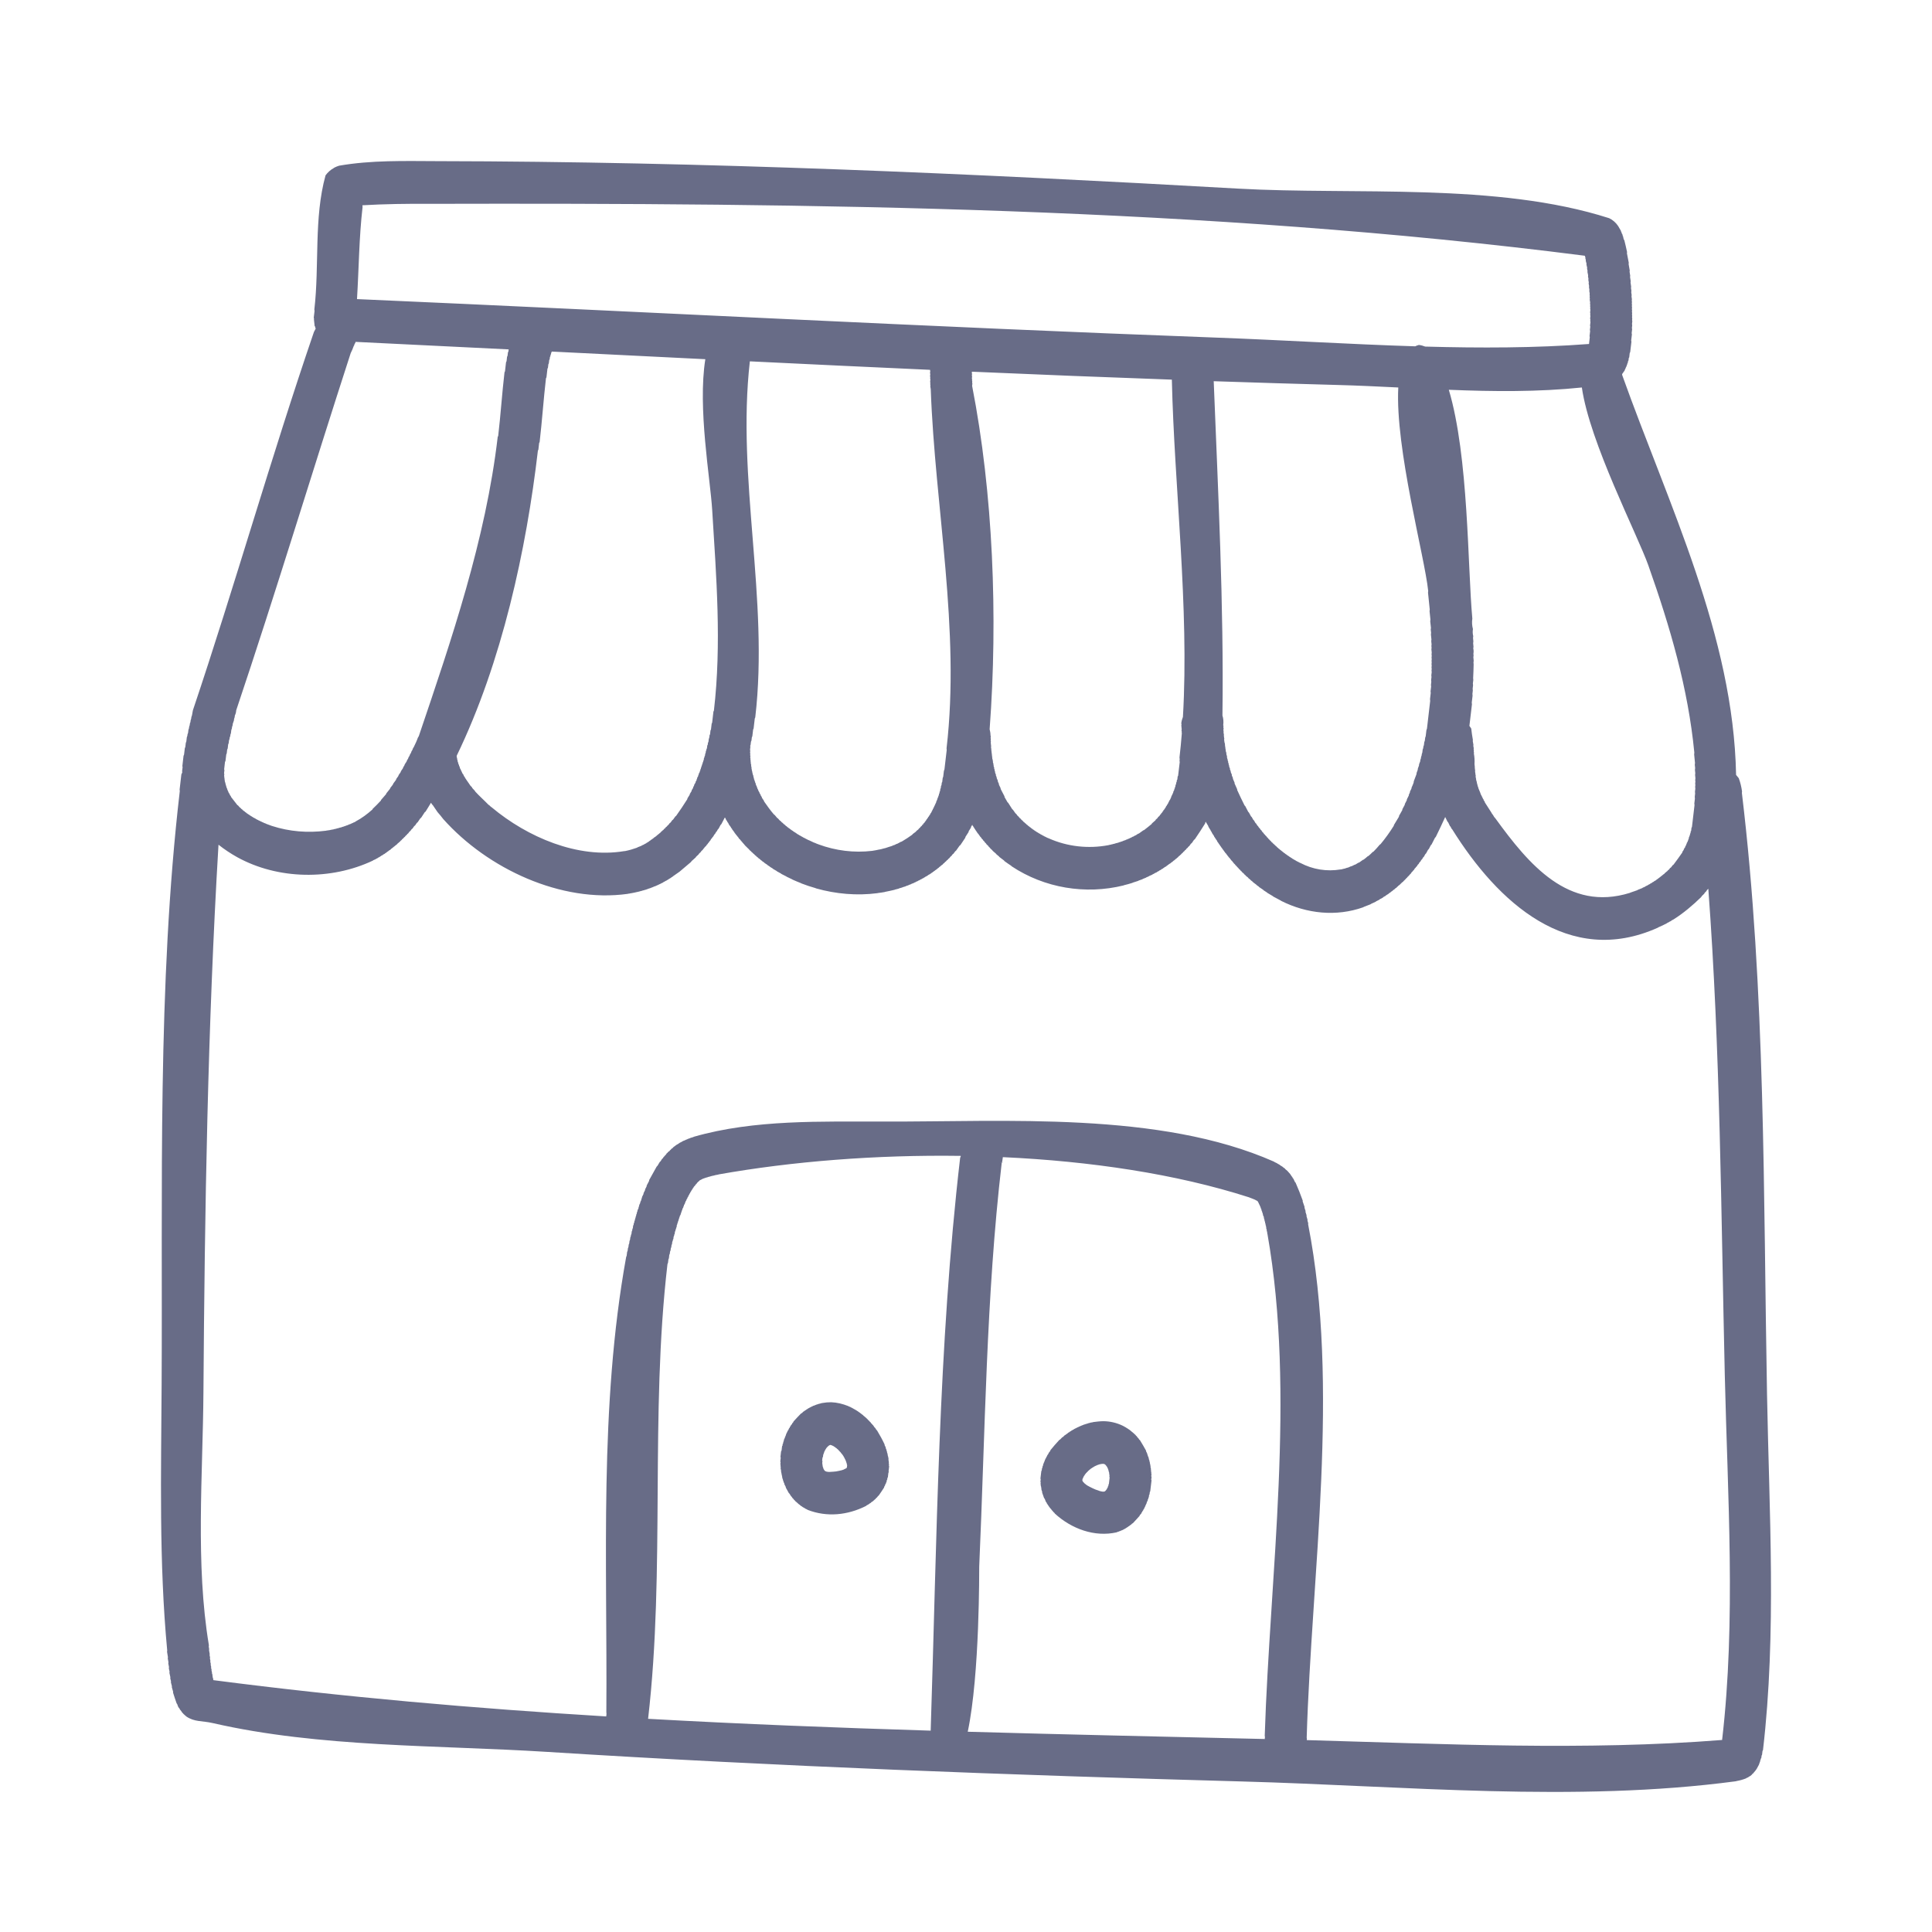 <svg width="64" height="64" viewBox="0 0 64 64" fill="none" xmlns="http://www.w3.org/2000/svg">
<path d="M58.535 46.192C58.413 39.605 58.49 32.812 57.702 26.265L57.707 26.217C57.686 26.067 57.652 25.921 57.599 25.779L57.51 25.67C57.424 21.064 55.274 16.724 53.739 12.43L53.734 12.393C53.763 12.351 53.792 12.309 53.822 12.268L53.824 12.247L53.838 12.231L53.841 12.211L53.855 12.193L53.857 12.174L53.872 12.155L53.874 12.136L53.888 12.119C53.89 12.107 53.891 12.096 53.892 12.085L53.906 12.068C53.908 12.055 53.91 12.042 53.911 12.029L53.925 12.014C53.927 11.996 53.929 11.979 53.931 11.962L53.945 11.945C53.949 11.916 53.952 11.887 53.956 11.857L53.97 11.839C53.975 11.792 53.981 11.745 53.986 11.698L54.003 11.661C54.016 11.547 54.03 11.433 54.043 11.32L54.035 11.28C54.043 11.212 54.051 11.145 54.059 11.077L54.051 11.035C54.056 10.992 54.061 10.949 54.066 10.907L54.059 10.864C54.062 10.835 54.066 10.805 54.069 10.776L54.062 10.732C54.065 10.703 54.069 10.673 54.072 10.644L54.065 10.599L54.07 10.555L54.063 10.508L54.068 10.465L54.062 10.418L54.067 10.373L54.06 10.327L54.065 10.281L54.058 10.236L54.064 10.19L54.057 10.142L54.062 10.098L54.055 10.051L54.061 10.005L54.054 9.958L54.059 9.913L54.046 9.82L54.051 9.773C54.047 9.742 54.042 9.711 54.037 9.68L54.043 9.635C54.038 9.603 54.034 9.572 54.029 9.541L54.034 9.496C54.027 9.45 54.02 9.404 54.014 9.358L54.019 9.314C54.012 9.269 54.005 9.224 53.998 9.178L54.003 9.135C53.996 9.091 53.989 9.046 53.982 9.002L53.987 8.96C53.975 8.889 53.963 8.818 53.95 8.747L53.955 8.706C53.937 8.6 53.916 8.494 53.894 8.388L53.899 8.351C53.871 8.22 53.842 8.091 53.809 7.962L53.789 7.928C53.783 7.907 53.777 7.886 53.772 7.865L53.773 7.847C53.768 7.835 53.761 7.824 53.753 7.813L53.755 7.799L53.745 7.78L53.746 7.765C53.737 7.748 53.727 7.731 53.715 7.715L53.717 7.698C53.711 7.687 53.704 7.677 53.697 7.666L53.698 7.652C53.668 7.598 53.638 7.545 53.606 7.492C53.531 7.378 53.428 7.286 53.306 7.228C49.586 6.035 44.872 6.466 41.011 6.248C32.183 5.748 23.332 5.352 14.489 5.338C13.397 5.334 12.301 5.302 11.226 5.49C11.213 5.495 11.2 5.501 11.187 5.507L11.162 5.511C11.153 5.516 11.144 5.521 11.136 5.527L11.11 5.534L11.097 5.545L11.071 5.554L11.058 5.566C10.95 5.625 10.857 5.708 10.784 5.809C10.392 7.225 10.584 8.791 10.413 10.255L10.42 10.297C10.411 10.374 10.402 10.451 10.393 10.527L10.403 10.554L10.399 10.579C10.408 10.653 10.415 10.727 10.423 10.801L10.444 10.826L10.441 10.851C10.448 10.86 10.453 10.872 10.459 10.882C10.441 10.921 10.421 10.96 10.399 10.998C8.979 15.147 7.785 19.38 6.39 23.529C6.38 23.587 6.369 23.642 6.359 23.699L6.34 23.753L6.333 23.808L6.315 23.863L6.309 23.917L6.29 23.97L6.284 24.023L6.266 24.074L6.26 24.126L6.242 24.176C6.238 24.21 6.234 24.243 6.23 24.277L6.212 24.326L6.206 24.375L6.189 24.422C6.183 24.47 6.178 24.517 6.172 24.565L6.155 24.609C6.15 24.654 6.144 24.699 6.139 24.744L6.122 24.787C6.114 24.857 6.105 24.928 6.097 24.998L6.08 25.037C6.067 25.15 6.054 25.264 6.041 25.377L6.049 25.413C6.043 25.459 6.038 25.505 6.032 25.551L6.039 25.58C6.03 25.604 6.021 25.629 6.008 25.653C5.989 25.82 5.969 25.988 5.95 26.155L5.956 26.204C5.206 32.633 5.391 39.393 5.354 45.861C5.338 48.79 5.264 51.757 5.539 54.674L5.534 54.718C5.543 54.777 5.553 54.836 5.563 54.895L5.558 54.937C5.565 54.98 5.572 55.022 5.58 55.065L5.575 55.104C5.583 55.144 5.59 55.184 5.598 55.224L5.593 55.264C5.601 55.302 5.609 55.34 5.617 55.378L5.612 55.415C5.623 55.464 5.633 55.512 5.644 55.561L5.64 55.594C5.648 55.629 5.657 55.663 5.665 55.697L5.661 55.73C5.672 55.773 5.683 55.816 5.695 55.859L5.692 55.89C5.706 55.94 5.72 55.99 5.735 56.04L5.732 56.069C5.769 56.188 5.808 56.306 5.85 56.424L5.871 56.454C5.887 56.502 5.899 56.541 5.929 56.581L5.941 56.59C5.948 56.601 5.955 56.614 5.961 56.626L5.96 56.634L5.982 56.653C6.003 56.684 6.023 56.714 6.045 56.743L6.068 56.76L6.078 56.779L6.1 56.795C6.116 56.815 6.135 56.831 6.156 56.843L6.167 56.858C6.456 57.051 6.679 56.995 7.051 57.08C10.582 57.891 14.513 57.806 18.114 58.033C25.79 58.517 33.478 58.802 41.165 59.014C46.519 59.161 52.177 59.718 57.508 59.006L57.521 59C57.63 58.982 57.736 58.952 57.838 58.912C57.847 58.907 57.856 58.9 57.865 58.893C57.883 58.889 57.9 58.881 57.916 58.872L57.93 58.858C57.947 58.848 57.964 58.838 57.982 58.83C58 58.814 58.018 58.799 58.037 58.784L58.038 58.775L58.092 58.73L58.093 58.722C58.123 58.69 58.151 58.654 58.178 58.619L58.18 58.609L58.194 58.593C58.219 58.544 58.245 58.496 58.272 58.449L58.275 58.424L58.29 58.4L58.293 58.373L58.308 58.348C58.31 58.332 58.312 58.316 58.314 58.3L58.329 58.276L58.331 58.254L58.347 58.227C58.35 58.203 58.352 58.179 58.355 58.155L58.37 58.132C58.375 58.089 58.38 58.046 58.385 58.003L58.401 57.977C58.853 54.1 58.607 50.094 58.535 46.193L58.535 46.192ZM54.608 18.743C55.323 20.764 55.921 22.797 56.127 24.933L56.121 24.989C56.13 25.084 56.139 25.18 56.149 25.276L56.142 25.332C56.146 25.37 56.15 25.407 56.154 25.445L56.147 25.501C56.151 25.539 56.154 25.577 56.158 25.615L56.152 25.67C56.155 25.708 56.159 25.746 56.163 25.784L56.156 25.839L56.162 25.896L56.155 25.952L56.161 26.009L56.154 26.064L56.16 26.12C56.156 26.156 56.152 26.193 56.148 26.229L56.153 26.286C56.149 26.323 56.145 26.359 56.141 26.396L56.146 26.453C56.14 26.507 56.133 26.561 56.127 26.615L56.133 26.671C56.105 26.913 56.077 27.155 56.048 27.396L56.033 27.421C56.029 27.454 56.026 27.488 56.022 27.521L56.007 27.544L56.001 27.597L55.986 27.619C55.984 27.635 55.982 27.651 55.98 27.667L55.965 27.691L55.962 27.717L55.947 27.739C55.945 27.755 55.943 27.772 55.941 27.788L55.927 27.81L55.924 27.835L55.909 27.858L55.906 27.881C55.896 27.896 55.886 27.91 55.876 27.925L55.874 27.95L55.859 27.972L55.856 27.995C55.847 28.01 55.837 28.025 55.827 28.039L55.824 28.062C55.809 28.084 55.795 28.106 55.779 28.128L55.777 28.15C55.762 28.172 55.747 28.194 55.732 28.216L55.73 28.238C55.635 28.375 55.538 28.509 55.438 28.642L55.411 28.66C55.392 28.685 55.372 28.71 55.353 28.736L55.327 28.752C55.313 28.771 55.299 28.79 55.284 28.808L55.257 28.825C55.248 28.837 55.239 28.849 55.229 28.86L55.202 28.877L55.188 28.895L55.161 28.91C55.151 28.922 55.142 28.934 55.133 28.946L55.106 28.961L55.092 28.977L55.066 28.993L55.051 29.011L55.025 29.025L55.011 29.042L54.985 29.057L54.971 29.073L54.945 29.088L54.931 29.104L54.904 29.118L54.89 29.134L54.864 29.148L54.85 29.164C54.833 29.173 54.816 29.182 54.798 29.19L54.784 29.206C54.767 29.215 54.749 29.224 54.732 29.232L54.718 29.247C54.701 29.256 54.683 29.264 54.666 29.273L54.652 29.286C54.635 29.295 54.618 29.303 54.6 29.311L54.586 29.324C54.561 29.336 54.535 29.348 54.509 29.36L54.495 29.373C54.469 29.384 54.443 29.395 54.417 29.406L54.404 29.418C54.353 29.439 54.301 29.46 54.25 29.479L54.236 29.49C54.16 29.518 54.084 29.544 54.007 29.569L53.993 29.577C51.953 30.212 50.641 28.63 49.54 27.114C49.505 27.079 49.477 27.039 49.456 26.994C49.434 26.972 49.416 26.946 49.404 26.917C49.33 26.806 49.257 26.692 49.186 26.578L49.188 26.565C49.175 26.544 49.161 26.523 49.146 26.503L49.148 26.49C49.137 26.475 49.127 26.46 49.116 26.445L49.118 26.433C49.111 26.424 49.103 26.415 49.096 26.405L49.098 26.392C49.09 26.384 49.083 26.375 49.077 26.366L49.078 26.352C49.071 26.343 49.064 26.334 49.057 26.326L49.058 26.315L49.047 26.3L49.049 26.29L49.038 26.276L49.039 26.264L49.029 26.251L49.03 26.24L49.019 26.226L49.02 26.217L49.01 26.204L49.011 26.192L49 26.182L49.001 26.171L48.99 26.158L48.992 26.147L48.981 26.135L48.982 26.123L48.971 26.112C48.972 26.105 48.973 26.098 48.974 26.091L48.963 26.08L48.964 26.07C48.958 26.055 48.951 26.04 48.945 26.025L48.947 26.006C48.94 25.992 48.934 25.978 48.928 25.963L48.93 25.942L48.92 25.922L48.922 25.902C48.916 25.887 48.909 25.873 48.903 25.858L48.905 25.838L48.895 25.817L48.898 25.795L48.888 25.774L48.89 25.755L48.881 25.731C48.882 25.717 48.884 25.703 48.886 25.689L48.876 25.665L48.879 25.643L48.87 25.618L48.872 25.596L48.863 25.572C48.865 25.556 48.867 25.54 48.868 25.525L48.859 25.499L48.862 25.473L48.853 25.445L48.856 25.421C48.852 25.384 48.848 25.347 48.845 25.309C48.852 25.195 48.845 25.076 48.824 24.963L48.828 24.93L48.82 24.893L48.824 24.857L48.816 24.822L48.82 24.786C48.815 24.76 48.81 24.734 48.805 24.708L48.809 24.671C48.801 24.63 48.794 24.589 48.787 24.548L48.791 24.51C48.771 24.385 48.748 24.262 48.737 24.136C48.719 24.101 48.696 24.077 48.676 24.046L48.76 23.331L48.754 23.273C48.763 23.197 48.772 23.121 48.781 23.044L48.776 22.986C48.78 22.948 48.785 22.91 48.789 22.872L48.784 22.814C48.788 22.775 48.793 22.737 48.797 22.699L48.791 22.64C48.796 22.601 48.801 22.563 48.805 22.525L48.8 22.467C48.808 22.314 48.813 22.159 48.816 22.006L48.811 21.947L48.818 21.889L48.807 21.771L48.814 21.715L48.808 21.656C48.819 21.598 48.818 21.54 48.804 21.481L48.811 21.423C48.807 21.384 48.804 21.346 48.8 21.307L48.807 21.248C48.803 21.209 48.8 21.171 48.796 21.132L48.803 21.074C48.783 20.996 48.78 20.918 48.793 20.84C48.762 20.724 48.755 20.607 48.773 20.491C48.614 18.772 48.655 15.13 47.994 12.912C49.471 12.972 50.954 12.986 52.401 12.836C52.661 14.659 54.234 17.687 54.609 18.744L54.608 18.743ZM40.896 25.95L40.898 25.929C40.88 25.884 40.86 25.84 40.841 25.796L40.843 25.775C40.83 25.745 40.817 25.715 40.804 25.685L40.807 25.663C40.794 25.633 40.781 25.603 40.769 25.573L40.771 25.552C40.761 25.529 40.752 25.506 40.742 25.483L40.745 25.461C40.736 25.438 40.726 25.415 40.716 25.391L40.719 25.37C40.712 25.355 40.706 25.339 40.7 25.323L40.702 25.301C40.696 25.286 40.689 25.271 40.683 25.255L40.686 25.233C40.68 25.217 40.674 25.201 40.667 25.185L40.669 25.165L40.651 25.115L40.644 25.07L40.647 25.048C40.64 25.032 40.634 25.016 40.627 25L40.63 24.978L40.621 24.953L40.623 24.93C40.617 24.915 40.611 24.899 40.604 24.884L40.607 24.861L40.598 24.836L40.6 24.814L40.591 24.79L40.594 24.766L40.584 24.743L40.587 24.72L40.578 24.694L40.58 24.673L40.574 24.623L40.564 24.6C40.559 24.568 40.555 24.536 40.551 24.505C40.553 24.489 40.554 24.473 40.556 24.458L40.547 24.433L40.55 24.411L40.54 24.385L40.546 24.338L40.536 24.313L40.539 24.29L40.53 24.265C40.532 24.249 40.533 24.234 40.535 24.218L40.526 24.193C40.529 24.17 40.532 24.147 40.534 24.123L40.525 24.097C40.527 24.081 40.529 24.065 40.53 24.049L40.521 24.024C40.536 23.902 40.525 23.795 40.495 23.702C40.544 20.03 40.349 16.284 40.206 12.628C41.573 12.674 42.941 12.716 44.309 12.753C44.971 12.77 45.643 12.803 46.32 12.836C46.214 14.86 47.196 18.442 47.311 19.578L47.305 19.633C47.324 19.819 47.343 20.005 47.362 20.191L47.356 20.246C47.365 20.338 47.375 20.431 47.385 20.524L47.378 20.578C47.386 20.652 47.394 20.726 47.402 20.8L47.395 20.854C47.399 20.891 47.403 20.927 47.407 20.964L47.401 21.018C47.406 21.073 47.412 21.128 47.418 21.184L47.412 21.238C47.415 21.275 47.419 21.312 47.423 21.348L47.417 21.401L47.423 21.457L47.417 21.51C47.421 21.547 47.425 21.583 47.428 21.62L47.422 21.673L47.428 21.729L47.422 21.782L47.428 21.836L47.422 21.89L47.427 21.944L47.421 21.997L47.427 22.052L47.421 22.105L47.427 22.16L47.421 22.213L47.427 22.266C47.422 22.301 47.418 22.337 47.414 22.372L47.42 22.426C47.416 22.461 47.412 22.496 47.408 22.531L47.414 22.585C47.41 22.62 47.406 22.655 47.402 22.69L47.408 22.743C47.402 22.796 47.395 22.848 47.389 22.901L47.395 22.955C47.387 23.024 47.379 23.093 47.371 23.162L47.377 23.216C47.341 23.523 47.306 23.83 47.27 24.137L47.252 24.187C47.244 24.254 47.236 24.321 47.228 24.388L47.211 24.437C47.207 24.47 47.203 24.503 47.199 24.536L47.181 24.585C47.177 24.618 47.173 24.651 47.169 24.684L47.151 24.733L47.146 24.782L47.128 24.83L47.116 24.93L47.099 24.978L47.093 25.026L47.075 25.075L47.069 25.124L47.051 25.171L47.046 25.22C47.034 25.251 47.022 25.283 47.01 25.314L47.004 25.363C46.992 25.395 46.981 25.426 46.969 25.458L46.963 25.506C46.952 25.537 46.94 25.568 46.928 25.599L46.922 25.647C46.893 25.724 46.864 25.802 46.834 25.88L46.828 25.927C46.807 25.983 46.787 26.035 46.761 26.088L46.757 26.121C46.741 26.154 46.725 26.188 46.708 26.22L46.704 26.255C46.694 26.276 46.683 26.298 46.672 26.32L46.668 26.352C46.648 26.394 46.627 26.437 46.605 26.479L46.601 26.51C46.58 26.55 46.559 26.59 46.538 26.631L46.534 26.661C46.509 26.71 46.483 26.758 46.456 26.806L46.453 26.835C46.418 26.899 46.382 26.963 46.345 27.026L46.342 27.054C46.287 27.147 46.232 27.239 46.175 27.33L46.172 27.353C46.039 27.566 45.893 27.771 45.733 27.963L45.707 27.98C45.64 28.061 45.57 28.138 45.496 28.213L45.47 28.225C45.426 28.271 45.38 28.314 45.332 28.355L45.306 28.366C45.263 28.405 45.218 28.442 45.171 28.477L45.146 28.485C45.106 28.515 45.066 28.543 45.026 28.571L45 28.578C44.965 28.6 44.93 28.621 44.895 28.641L44.87 28.647C44.84 28.663 44.809 28.678 44.778 28.693L44.753 28.697C44.719 28.713 44.685 28.728 44.65 28.742L44.625 28.745C44.6 28.754 44.574 28.763 44.548 28.772C44.508 28.777 44.476 28.789 44.435 28.8L44.41 28.801C43.954 28.878 43.489 28.803 43.076 28.586L43.052 28.578C43.045 28.573 43.037 28.568 43.03 28.563L43.006 28.554C42.998 28.549 42.991 28.544 42.983 28.539L42.96 28.53C42.937 28.514 42.914 28.503 42.891 28.488L42.868 28.478C42.86 28.472 42.853 28.466 42.845 28.461L42.822 28.451C42.811 28.442 42.8 28.433 42.788 28.424L42.765 28.414C42.758 28.407 42.751 28.401 42.743 28.395L42.719 28.384C42.712 28.378 42.705 28.371 42.697 28.364C42.68 28.358 42.665 28.347 42.652 28.334L42.629 28.322C42.621 28.316 42.614 28.308 42.607 28.301L42.584 28.29C42.577 28.282 42.569 28.275 42.562 28.268L42.538 28.257C42.531 28.249 42.524 28.241 42.516 28.234L42.493 28.221C42.486 28.214 42.479 28.206 42.472 28.199L42.449 28.186C42.441 28.179 42.433 28.172 42.427 28.163L42.404 28.151C42.397 28.142 42.389 28.134 42.382 28.126L42.359 28.113C42.352 28.105 42.344 28.098 42.337 28.089L42.315 28.075C42.304 28.063 42.293 28.05 42.282 28.038L42.26 28.024C42.253 28.015 42.246 28.006 42.238 27.997L42.215 27.983C42.208 27.974 42.201 27.965 42.194 27.956L42.171 27.942C42.163 27.933 42.156 27.924 42.15 27.914L42.127 27.9C42.117 27.887 42.106 27.873 42.095 27.859L42.073 27.843C42.066 27.833 42.058 27.824 42.051 27.815L42.029 27.798C42.018 27.784 42.008 27.77 41.997 27.756L41.975 27.739C41.964 27.724 41.954 27.709 41.943 27.694L41.921 27.678C41.914 27.668 41.907 27.658 41.9 27.648L41.877 27.63C41.867 27.615 41.856 27.599 41.846 27.584L41.823 27.566C41.809 27.546 41.795 27.525 41.782 27.503L41.759 27.485C41.748 27.469 41.738 27.453 41.728 27.436L41.706 27.419C41.695 27.402 41.685 27.385 41.675 27.368L41.653 27.349C41.638 27.327 41.624 27.305 41.611 27.282L41.589 27.263C41.572 27.234 41.555 27.204 41.538 27.175L41.516 27.156C41.498 27.126 41.482 27.096 41.465 27.065L41.443 27.046C41.42 27.003 41.396 26.96 41.372 26.916L41.35 26.895C41.316 26.832 41.282 26.768 41.25 26.703L41.228 26.682C41.143 26.512 41.06 26.34 40.982 26.167L40.984 26.148C40.955 26.083 40.927 26.018 40.897 25.953L40.896 25.95ZM39.079 25.148L39.073 25.198L39.08 25.246C39.062 25.398 39.044 25.549 39.026 25.701L39.012 25.72C39.008 25.755 39.004 25.79 39 25.825L38.985 25.843C38.983 25.863 38.98 25.883 38.978 25.903L38.964 25.924C38.961 25.944 38.959 25.963 38.957 25.983L38.942 26.001C38.94 26.021 38.938 26.041 38.935 26.061L38.921 26.078C38.92 26.091 38.918 26.104 38.917 26.117L38.902 26.135C38.901 26.147 38.899 26.159 38.898 26.172L38.883 26.19L38.881 26.208L38.867 26.225C38.866 26.238 38.864 26.251 38.863 26.264L38.849 26.281L38.847 26.298L38.832 26.315L38.83 26.334L38.816 26.35L38.814 26.368L38.799 26.386L38.795 26.419L38.781 26.437L38.779 26.455L38.765 26.469L38.763 26.488C38.753 26.499 38.744 26.509 38.735 26.521L38.733 26.538L38.719 26.553L38.717 26.57L38.703 26.586L38.701 26.602L38.687 26.618L38.684 26.635C38.675 26.645 38.665 26.655 38.656 26.665L38.654 26.683C38.645 26.692 38.636 26.701 38.627 26.711L38.624 26.728L38.611 26.742L38.609 26.759C38.599 26.768 38.59 26.778 38.581 26.788L38.579 26.802C38.566 26.817 38.552 26.832 38.538 26.846L38.536 26.861C38.526 26.87 38.517 26.88 38.508 26.89L38.506 26.906C38.492 26.919 38.478 26.932 38.465 26.946L38.463 26.961C38.45 26.974 38.436 26.988 38.422 27L38.42 27.015C38.397 27.038 38.374 27.059 38.351 27.081L38.35 27.094C38.327 27.116 38.304 27.137 38.281 27.157L38.279 27.171C38.239 27.208 38.199 27.243 38.157 27.278L38.155 27.292C38.072 27.364 37.984 27.43 37.898 27.498L37.873 27.506C37.824 27.541 37.775 27.577 37.726 27.612L37.7 27.619C37.675 27.637 37.648 27.654 37.621 27.672L37.595 27.68C37.578 27.691 37.56 27.702 37.542 27.713L37.517 27.719C37.5 27.73 37.482 27.741 37.464 27.751L37.439 27.758C37.425 27.765 37.412 27.772 37.4 27.781L37.375 27.787C37.361 27.794 37.348 27.801 37.335 27.808L37.31 27.814C37.297 27.821 37.284 27.828 37.271 27.835L37.246 27.84C37.216 27.856 37.186 27.863 37.156 27.877L37.131 27.882C37.122 27.886 37.113 27.89 37.105 27.895L37.08 27.898C37.067 27.904 37.054 27.91 37.041 27.916L37.016 27.92L37.003 27.926L36.978 27.93C36.953 27.939 36.927 27.945 36.902 27.954L36.877 27.957C36.868 27.96 36.86 27.963 36.851 27.967L36.826 27.97C36.818 27.973 36.809 27.976 36.801 27.979C36.771 27.983 36.741 27.989 36.713 27.998C36.051 28.122 35.36 28.047 34.743 27.772C34.723 27.765 34.704 27.758 34.684 27.749C34.67 27.738 34.654 27.731 34.638 27.726L34.627 27.718L34.603 27.709C34.595 27.704 34.588 27.699 34.58 27.694L34.557 27.684C34.537 27.675 34.518 27.664 34.499 27.65L34.476 27.641C34.468 27.635 34.461 27.629 34.453 27.623C34.425 27.611 34.398 27.595 34.373 27.576L34.35 27.566C34.342 27.56 34.335 27.554 34.328 27.547L34.304 27.537C34.297 27.53 34.29 27.523 34.282 27.516L34.259 27.506C34.252 27.499 34.244 27.493 34.237 27.486L34.214 27.474C34.206 27.468 34.199 27.461 34.192 27.454L34.169 27.441C34.158 27.431 34.147 27.421 34.136 27.411L34.113 27.398C34.106 27.391 34.099 27.384 34.091 27.377L34.068 27.364C34.057 27.352 34.046 27.341 34.035 27.33L34.012 27.317C34.002 27.305 33.991 27.293 33.979 27.282L33.956 27.268C33.949 27.261 33.941 27.253 33.935 27.244L33.912 27.23C33.897 27.214 33.883 27.197 33.868 27.18L33.846 27.166C33.831 27.149 33.817 27.132 33.803 27.115L33.78 27.1C33.767 27.081 33.753 27.063 33.737 27.046L33.715 27.031C33.698 27.007 33.68 26.983 33.662 26.96L33.639 26.943C33.609 26.904 33.581 26.865 33.555 26.824L33.532 26.806C33.486 26.737 33.441 26.667 33.398 26.595L33.376 26.576C33.341 26.517 33.306 26.458 33.274 26.398L33.276 26.381C33.231 26.298 33.187 26.215 33.146 26.131L33.148 26.112C33.128 26.071 33.108 26.029 33.089 25.988L33.091 25.968C33.078 25.94 33.065 25.911 33.052 25.882L33.055 25.861C33.041 25.832 33.028 25.803 33.016 25.773L33.018 25.753C33.008 25.73 32.998 25.707 32.989 25.684L32.992 25.663C32.981 25.64 32.972 25.617 32.963 25.593L32.966 25.571C32.96 25.555 32.953 25.54 32.947 25.524L32.95 25.502C32.943 25.485 32.937 25.469 32.931 25.453L32.934 25.428C32.927 25.413 32.921 25.397 32.915 25.381L32.917 25.357L32.908 25.332L32.911 25.31C32.904 25.292 32.898 25.275 32.892 25.258L32.895 25.234L32.886 25.207L32.889 25.185C32.882 25.167 32.876 25.149 32.87 25.131L32.873 25.107L32.864 25.081L32.867 25.055L32.858 25.027L32.861 25.004L32.852 24.977L32.855 24.95L32.845 24.922L32.848 24.898L32.839 24.87L32.843 24.842L32.834 24.814L32.837 24.787L32.828 24.759L32.834 24.706L32.825 24.676L32.828 24.649L32.819 24.62C32.821 24.602 32.823 24.583 32.825 24.565L32.817 24.535C32.819 24.516 32.821 24.497 32.823 24.478L32.815 24.448C32.817 24.429 32.819 24.411 32.821 24.392L32.812 24.361C32.812 24.287 32.799 24.221 32.783 24.157C33.061 20.423 32.896 16.329 32.203 12.783C32.206 12.758 32.209 12.734 32.211 12.709L32.204 12.671L32.208 12.636L32.2 12.602L32.203 12.569L32.195 12.534C32.198 12.513 32.2 12.493 32.202 12.472L32.194 12.44C32.196 12.422 32.198 12.403 32.201 12.385L32.192 12.355C32.193 12.341 32.195 12.327 32.197 12.313C34.404 12.41 36.611 12.497 38.819 12.576C38.9 16.132 39.398 20.133 39.186 23.749C39.161 23.814 39.14 23.883 39.131 23.962L39.139 23.993C39.137 24.013 39.135 24.033 39.132 24.053L39.141 24.084L39.138 24.114L39.146 24.145C39.144 24.165 39.141 24.185 39.139 24.205L39.148 24.236L39.144 24.266L39.15 24.288C39.129 24.559 39.103 24.827 39.072 25.092L39.078 25.149L39.079 25.148ZM31.361 24.845C31.336 25.059 31.311 25.274 31.286 25.488L31.268 25.537C31.26 25.601 31.253 25.664 31.245 25.728L31.228 25.773C31.223 25.817 31.218 25.862 31.212 25.906L31.198 25.927C31.194 25.955 31.191 25.983 31.188 26.012L31.173 26.032C31.17 26.059 31.167 26.085 31.164 26.111L31.15 26.131C31.146 26.157 31.144 26.182 31.141 26.208L31.127 26.224C31.124 26.243 31.122 26.261 31.12 26.28L31.106 26.297L31.1 26.348L31.086 26.363C31.085 26.374 31.083 26.385 31.082 26.396L31.068 26.412C31.067 26.422 31.066 26.432 31.064 26.443L31.05 26.457C31.049 26.47 31.047 26.483 31.046 26.496L31.032 26.512L31.029 26.531L31.015 26.549C31.014 26.562 31.012 26.574 31.011 26.586L30.997 26.603L30.994 26.622L30.98 26.639L30.978 26.656L30.964 26.672L30.962 26.691L30.948 26.707L30.946 26.725L30.932 26.741L30.93 26.758L30.915 26.774L30.913 26.792L30.899 26.806L30.897 26.825L30.883 26.84L30.881 26.856L30.867 26.871L30.865 26.889L30.851 26.903L30.849 26.919C30.84 26.93 30.831 26.94 30.822 26.95L30.82 26.964L30.806 26.979L30.804 26.996C30.795 27.006 30.786 27.015 30.776 27.024L30.774 27.04C30.765 27.049 30.755 27.058 30.746 27.068L30.744 27.084C30.735 27.093 30.726 27.102 30.717 27.111L30.715 27.125C30.707 27.135 30.698 27.144 30.688 27.152L30.686 27.167C30.677 27.176 30.668 27.185 30.659 27.194L30.657 27.209C30.647 27.216 30.638 27.225 30.63 27.234L30.628 27.248C30.615 27.261 30.601 27.273 30.587 27.285L30.585 27.3C30.572 27.312 30.558 27.324 30.544 27.335L30.543 27.349C30.525 27.365 30.507 27.381 30.488 27.396L30.486 27.409L30.432 27.455L30.43 27.468C30.404 27.489 30.377 27.51 30.35 27.532L30.348 27.544C30.308 27.575 30.268 27.605 30.227 27.635L30.226 27.646C30.11 27.73 29.991 27.808 29.868 27.88L29.843 27.886C29.803 27.907 29.765 27.93 29.725 27.95L29.7 27.956C29.674 27.969 29.648 27.982 29.622 27.995L29.597 27.999C29.579 28.006 29.562 28.015 29.545 28.024C29.507 28.036 29.468 28.048 29.43 28.06C29.369 28.084 29.305 28.102 29.24 28.115C29.218 28.123 29.202 28.129 29.177 28.131C29.161 28.138 29.145 28.141 29.127 28.141C29.049 28.159 28.969 28.174 28.889 28.186C28.291 28.257 27.68 28.18 27.114 27.971L27.102 27.964L27.078 27.958C27.048 27.944 27.016 27.931 26.985 27.918L26.961 27.911C26.915 27.89 26.868 27.867 26.822 27.845C26.802 27.837 26.783 27.829 26.764 27.821C26.75 27.811 26.734 27.803 26.717 27.798L26.706 27.789L26.683 27.78C26.675 27.775 26.668 27.77 26.66 27.765L26.636 27.755L26.625 27.748L26.602 27.738C26.594 27.733 26.587 27.727 26.579 27.721L26.556 27.712C26.542 27.7 26.527 27.691 26.51 27.685L26.499 27.676L26.475 27.667C26.468 27.661 26.46 27.655 26.453 27.649L26.429 27.639C26.383 27.602 26.331 27.572 26.281 27.541C26.274 27.534 26.267 27.527 26.259 27.521L26.236 27.511C26.229 27.504 26.221 27.497 26.214 27.49L26.191 27.479C26.18 27.469 26.169 27.459 26.158 27.449L26.134 27.437C26.128 27.43 26.12 27.422 26.112 27.416L26.089 27.403C26.078 27.393 26.067 27.383 26.056 27.371L26.034 27.359C26.018 27.345 26.003 27.33 25.99 27.315L25.967 27.302C25.952 27.287 25.938 27.272 25.923 27.257L25.9 27.243C25.885 27.227 25.871 27.212 25.857 27.196L25.834 27.183C25.812 27.159 25.79 27.135 25.769 27.11L25.746 27.096C25.717 27.063 25.688 27.029 25.66 26.995L25.637 26.98C25.518 26.843 25.412 26.693 25.308 26.544L25.309 26.53C25.286 26.494 25.261 26.458 25.236 26.422L25.238 26.408C25.224 26.387 25.21 26.365 25.197 26.344L25.198 26.331C25.185 26.308 25.172 26.286 25.157 26.265L25.158 26.251C25.145 26.229 25.132 26.206 25.117 26.185L25.119 26.17C25.109 26.152 25.099 26.136 25.088 26.119L25.09 26.103C25.084 26.091 25.077 26.08 25.069 26.069L25.071 26.054C25.061 26.036 25.051 26.018 25.041 26.001L25.042 25.986L25.032 25.968L25.034 25.952C25.028 25.94 25.021 25.928 25.013 25.917L25.015 25.9C25.009 25.888 25.002 25.877 24.995 25.865L24.997 25.848C24.99 25.836 24.983 25.824 24.977 25.812L24.979 25.796L24.968 25.777L24.971 25.759L24.96 25.742L24.962 25.725L24.952 25.707L24.954 25.689C24.947 25.676 24.941 25.664 24.934 25.651L24.936 25.634L24.926 25.614L24.928 25.598L24.918 25.579L24.92 25.561L24.91 25.541L24.912 25.523L24.902 25.505L24.904 25.486L24.894 25.466C24.896 25.455 24.897 25.443 24.898 25.432L24.888 25.411L24.891 25.392L24.881 25.372C24.882 25.36 24.884 25.348 24.885 25.335L24.875 25.316L24.877 25.298L24.868 25.277C24.869 25.264 24.87 25.252 24.872 25.239L24.862 25.219C24.864 25.206 24.865 25.194 24.867 25.181L24.857 25.16C24.858 25.146 24.86 25.133 24.861 25.12L24.852 25.099C24.854 25.079 24.856 25.059 24.859 25.04L24.849 25.017C24.851 24.998 24.853 24.98 24.855 24.961L24.846 24.937C24.848 24.917 24.851 24.897 24.853 24.877L24.846 24.834C24.85 24.799 24.854 24.764 24.858 24.729L24.849 24.708L24.864 24.678C24.868 24.642 24.872 24.605 24.877 24.569L24.893 24.533C24.897 24.497 24.901 24.46 24.906 24.424L24.922 24.39C24.931 24.316 24.939 24.243 24.948 24.169L24.964 24.134C24.977 24.022 24.99 23.911 25.003 23.8L25.019 23.764C25.477 19.84 24.396 15.861 24.84 11.97C26.829 12.067 28.819 12.161 30.809 12.251C30.808 12.253 30.808 12.255 30.808 12.258L30.816 12.291C30.813 12.313 30.811 12.336 30.808 12.358L30.817 12.392C30.814 12.415 30.811 12.438 30.809 12.46L30.817 12.498L30.812 12.533L30.82 12.572C30.817 12.596 30.814 12.621 30.812 12.646L30.819 12.685L30.815 12.725L30.822 12.766L30.818 12.805C30.823 12.833 30.827 12.861 30.832 12.889C30.974 16.824 31.814 20.86 31.356 24.788L31.361 24.846L31.361 24.845ZM15.263 25.493L15.253 25.481L15.254 25.473L15.243 25.462L15.233 25.439C15.234 25.432 15.235 25.426 15.235 25.419L15.224 25.41L15.226 25.397L15.215 25.387L15.216 25.377L15.205 25.366C15.206 25.36 15.207 25.354 15.207 25.348L15.197 25.335L15.198 25.325L15.187 25.314L15.188 25.306L15.178 25.286L15.18 25.265L15.169 25.254L15.17 25.247L15.16 25.225L15.162 25.206L15.151 25.196C15.152 25.187 15.153 25.178 15.155 25.168L15.143 25.158C15.145 25.148 15.146 25.138 15.147 25.128L15.136 25.117C15.137 25.109 15.138 25.101 15.139 25.093L15.128 25.082C15.129 25.07 15.131 25.059 15.132 25.047L15.126 25.041C16.63 21.936 17.438 18.195 17.819 14.924L17.834 14.9C17.843 14.824 17.852 14.749 17.86 14.673L17.876 14.645C17.958 13.941 18.004 13.235 18.086 12.531L18.102 12.501C18.113 12.405 18.124 12.309 18.135 12.213L18.151 12.185C18.155 12.146 18.16 12.106 18.165 12.066L18.18 12.039C18.184 12.002 18.189 11.965 18.193 11.928L18.208 11.902C18.211 11.877 18.214 11.852 18.217 11.826L18.232 11.803L18.238 11.754L18.253 11.733C18.254 11.718 18.256 11.703 18.258 11.689L18.272 11.668C18.273 11.661 18.274 11.653 18.275 11.646C19.971 11.731 21.668 11.815 23.365 11.899C23.107 13.507 23.528 15.85 23.592 16.889C23.729 19.11 23.907 21.331 23.649 23.541L23.633 23.573C23.619 23.695 23.605 23.817 23.591 23.939L23.575 23.972C23.567 24.037 23.559 24.102 23.552 24.166L23.536 24.197C23.531 24.24 23.526 24.283 23.521 24.326L23.505 24.355C23.503 24.376 23.501 24.397 23.498 24.418C23.493 24.434 23.489 24.451 23.485 24.468L23.479 24.481C23.475 24.512 23.471 24.544 23.468 24.576L23.452 24.605C23.449 24.626 23.447 24.647 23.445 24.668L23.429 24.697C23.425 24.728 23.422 24.759 23.418 24.789L23.402 24.819L23.399 24.851L23.383 24.88C23.381 24.9 23.378 24.92 23.376 24.94L23.361 24.97C23.358 24.99 23.356 25.01 23.354 25.03L23.338 25.058L23.335 25.088L23.319 25.116C23.317 25.137 23.314 25.157 23.312 25.178L23.297 25.204L23.293 25.234L23.277 25.263L23.274 25.293L23.259 25.319L23.255 25.348L23.239 25.378L23.236 25.406L23.221 25.433L23.218 25.461L23.202 25.489L23.199 25.518L23.183 25.545L23.18 25.574C23.17 25.592 23.16 25.61 23.149 25.627L23.146 25.655L23.13 25.683L23.127 25.71C23.117 25.728 23.106 25.745 23.096 25.763L23.093 25.79L23.078 25.817L23.075 25.845C23.064 25.862 23.054 25.879 23.044 25.896L23.041 25.922C23.026 25.948 23.011 25.974 22.995 25.999L22.992 26.027C22.982 26.044 22.972 26.06 22.962 26.076L22.959 26.104C22.944 26.129 22.929 26.154 22.913 26.178L22.91 26.204C22.89 26.237 22.87 26.27 22.85 26.303L22.847 26.327C22.822 26.368 22.797 26.408 22.772 26.447L22.769 26.472C22.65 26.66 22.527 26.846 22.398 27.026L22.371 27.047C22.346 27.081 22.322 27.116 22.297 27.15L22.271 27.168C22.251 27.195 22.232 27.221 22.213 27.248L22.186 27.266C22.172 27.286 22.157 27.305 22.142 27.325L22.116 27.344C22.106 27.356 22.096 27.369 22.087 27.381L22.06 27.398C22.05 27.412 22.041 27.424 22.031 27.438L22.005 27.454C21.996 27.467 21.986 27.479 21.976 27.491L21.949 27.509L21.935 27.527L21.908 27.544C21.899 27.556 21.889 27.568 21.88 27.58L21.853 27.597L21.839 27.615L21.812 27.631L21.798 27.649L21.771 27.664L21.757 27.683L21.731 27.698L21.717 27.715C21.699 27.726 21.682 27.737 21.664 27.747L21.65 27.764L21.623 27.78L21.609 27.796C21.592 27.807 21.575 27.818 21.556 27.827L21.542 27.844C21.529 27.851 21.516 27.858 21.503 27.865L21.502 27.874C21.489 27.88 21.476 27.887 21.463 27.893L21.462 27.9C21.445 27.909 21.427 27.918 21.41 27.926L21.409 27.934C21.388 27.944 21.366 27.953 21.345 27.963L21.344 27.97C21.314 27.984 21.284 27.996 21.254 28.01L21.253 28.016C21.206 28.035 21.159 28.054 21.112 28.071L21.111 28.078C20.979 28.126 20.844 28.165 20.706 28.193L20.681 28.194C19.14 28.452 17.466 27.729 16.293 26.748C16.264 26.73 16.238 26.707 16.215 26.681L16.181 26.658C16.037 26.509 15.883 26.374 15.742 26.22L15.732 26.199C15.703 26.168 15.674 26.136 15.645 26.105L15.636 26.082C15.614 26.059 15.592 26.035 15.57 26.011L15.561 25.99L15.539 25.966L15.529 25.943L15.508 25.92L15.498 25.898L15.476 25.875L15.466 25.852L15.445 25.828L15.435 25.806L15.414 25.782C15.407 25.768 15.401 25.753 15.394 25.739L15.373 25.715C15.363 25.693 15.353 25.671 15.344 25.649L15.322 25.626C15.309 25.597 15.296 25.567 15.283 25.538L15.272 25.527L15.273 25.517L15.264 25.495L15.263 25.493ZM12.005 6.8C12.744 6.757 13.487 6.747 14.227 6.752C26.899 6.721 39.918 6.861 52.501 8.472L52.5 8.478C52.507 8.495 52.513 8.512 52.519 8.529L52.516 8.555C52.521 8.574 52.527 8.593 52.533 8.612L52.53 8.639C52.539 8.671 52.547 8.702 52.556 8.734L52.553 8.765C52.561 8.799 52.569 8.833 52.577 8.867L52.573 8.901C52.578 8.924 52.584 8.948 52.59 8.971L52.586 9.007C52.593 9.044 52.601 9.082 52.609 9.12L52.605 9.156C52.61 9.183 52.615 9.208 52.62 9.235L52.616 9.273C52.621 9.3 52.626 9.327 52.631 9.355L52.626 9.393C52.631 9.42 52.636 9.447 52.641 9.475L52.637 9.514C52.642 9.542 52.646 9.57 52.651 9.598L52.647 9.639C52.651 9.667 52.656 9.694 52.661 9.722L52.657 9.763L52.664 9.806L52.659 9.848L52.666 9.889L52.661 9.931C52.666 9.959 52.671 9.987 52.676 10.015L52.671 10.057L52.679 10.101L52.674 10.141L52.681 10.185L52.676 10.226L52.684 10.266C52.681 10.294 52.677 10.321 52.674 10.348L52.682 10.39L52.677 10.431L52.684 10.471C52.681 10.498 52.678 10.524 52.675 10.55L52.683 10.591L52.678 10.631L52.686 10.67C52.681 10.708 52.677 10.746 52.672 10.784L52.68 10.821C52.676 10.857 52.671 10.894 52.667 10.93L52.675 10.966C52.669 11.022 52.662 11.078 52.656 11.134L52.664 11.167L52.638 11.395C50.846 11.53 49.03 11.531 47.211 11.481C47.143 11.454 47.073 11.434 47 11.427C46.957 11.438 46.918 11.454 46.88 11.472C44.676 11.403 42.47 11.264 40.298 11.184C30.805 10.834 21.317 10.324 11.826 9.908C11.889 8.893 11.893 7.865 12.011 6.856L12.005 6.802V6.8ZM7.425 25.488C7.434 25.405 7.444 25.323 7.453 25.24L7.469 25.21C7.478 25.138 7.486 25.066 7.495 24.994L7.511 24.956C7.516 24.916 7.521 24.875 7.525 24.834L7.543 24.793C7.548 24.749 7.553 24.706 7.558 24.662L7.575 24.619C7.578 24.588 7.582 24.558 7.586 24.527L7.603 24.48L7.609 24.432L7.627 24.386L7.633 24.335L7.65 24.287C7.654 24.253 7.658 24.219 7.662 24.185L7.68 24.135L7.687 24.082L7.705 24.029L7.711 23.976C7.724 23.941 7.736 23.905 7.748 23.869L7.755 23.814L7.773 23.759L7.78 23.702C7.807 23.648 7.822 23.591 7.824 23.532C9.139 19.622 10.343 15.625 11.617 11.698C11.656 11.622 11.69 11.542 11.718 11.461L11.732 11.445C11.734 11.434 11.735 11.422 11.737 11.411L11.751 11.396L11.752 11.382L11.766 11.369C11.77 11.354 11.775 11.34 11.779 11.325C13.469 11.406 15.16 11.49 16.85 11.574C16.847 11.597 16.845 11.62 16.842 11.642L16.826 11.675C16.822 11.712 16.817 11.748 16.813 11.785L16.797 11.819L16.78 11.966L16.763 12.001C16.752 12.1 16.74 12.199 16.729 12.298L16.712 12.335C16.63 13.037 16.585 13.743 16.503 14.445L16.488 14.467C16.09 17.875 14.96 21.177 13.873 24.386L13.843 24.436C13.807 24.541 13.757 24.643 13.709 24.743L13.679 24.792L13.661 24.842L13.631 24.891L13.613 24.942L13.583 24.989L13.565 25.038L13.534 25.086L13.517 25.134L13.487 25.179L13.469 25.226C13.449 25.257 13.43 25.288 13.409 25.318L13.392 25.364L13.362 25.408L13.345 25.453C13.325 25.483 13.305 25.512 13.285 25.541L13.268 25.585C13.248 25.613 13.228 25.641 13.209 25.669L13.192 25.712C13.173 25.74 13.153 25.767 13.133 25.794L13.116 25.837C13.087 25.876 13.058 25.915 13.029 25.955L13.012 25.994C12.983 26.032 12.954 26.069 12.925 26.107L12.923 26.125C12.881 26.18 12.838 26.233 12.794 26.286L12.792 26.304C12.737 26.371 12.68 26.436 12.622 26.5L12.62 26.517C12.531 26.615 12.437 26.706 12.342 26.798L12.341 26.812C12.167 26.967 11.985 27.104 11.78 27.212L11.779 27.221L11.754 27.225L11.753 27.232C11.736 27.239 11.719 27.245 11.702 27.251L11.688 27.261L11.663 27.269L11.649 27.279L11.624 27.287L11.611 27.296C11.594 27.302 11.577 27.307 11.56 27.312L11.546 27.321L11.521 27.329L11.508 27.337C11.491 27.343 11.474 27.348 11.457 27.352L11.444 27.361C11.427 27.365 11.41 27.37 11.394 27.375L11.38 27.383C11.364 27.386 11.347 27.391 11.33 27.395L11.317 27.404C11.292 27.409 11.266 27.415 11.241 27.421L11.228 27.428C11.203 27.434 11.178 27.439 11.153 27.445L11.14 27.452C11.114 27.457 11.09 27.462 11.065 27.467L11.052 27.473C11.018 27.479 10.985 27.485 10.951 27.491L10.938 27.496C10.897 27.502 10.856 27.509 10.814 27.514L10.801 27.518C10.198 27.597 9.587 27.548 9.007 27.36C8.945 27.336 8.882 27.313 8.819 27.291L8.808 27.283C8.784 27.274 8.761 27.266 8.737 27.257L8.726 27.248C8.705 27.243 8.685 27.234 8.668 27.222C8.652 27.216 8.636 27.21 8.621 27.203L8.61 27.194C8.594 27.188 8.578 27.182 8.563 27.175L8.552 27.166C8.536 27.159 8.521 27.152 8.505 27.145C8.49 27.135 8.475 27.126 8.459 27.116C8.432 27.103 8.405 27.089 8.379 27.074L8.368 27.064L8.345 27.052L8.333 27.042L8.31 27.031L8.299 27.021L8.276 27.009L8.265 26.998L8.242 26.986L8.231 26.976L8.208 26.964L8.197 26.952L8.174 26.941C8.167 26.933 8.159 26.926 8.152 26.918L8.129 26.906C8.122 26.898 8.115 26.89 8.107 26.883L8.084 26.87L8.074 26.859L8.051 26.845C8.039 26.834 8.028 26.822 8.018 26.809L7.995 26.796C7.984 26.784 7.973 26.771 7.963 26.759L7.94 26.745C7.922 26.724 7.904 26.703 7.886 26.682L7.863 26.669C7.793 26.577 7.721 26.486 7.65 26.395L7.651 26.382C7.637 26.363 7.623 26.343 7.609 26.324L7.611 26.311C7.597 26.291 7.583 26.27 7.569 26.25L7.571 26.237C7.564 26.227 7.557 26.217 7.549 26.207L7.551 26.193C7.544 26.182 7.537 26.172 7.53 26.161L7.532 26.147L7.522 26.132L7.523 26.117C7.517 26.107 7.51 26.097 7.502 26.087L7.504 26.072L7.494 26.055L7.495 26.04L7.485 26.025L7.486 26.01L7.476 25.993L7.478 25.978L7.467 25.963L7.469 25.947L7.459 25.928L7.461 25.914L7.45 25.897L7.452 25.881L7.442 25.864C7.443 25.854 7.444 25.843 7.445 25.833L7.436 25.813C7.437 25.803 7.438 25.793 7.439 25.783L7.429 25.763C7.431 25.752 7.432 25.741 7.433 25.73L7.423 25.711C7.426 25.689 7.428 25.666 7.431 25.643L7.422 25.621C7.426 25.584 7.43 25.547 7.434 25.51L7.425 25.486L7.425 25.488ZM33.188 38.48L33.187 38.492L33.172 38.509L33.171 38.523L33.157 38.532L33.188 38.48ZM31.807 38.346C31.078 44.598 31.037 51.028 30.83 57.33C27.709 57.234 24.586 57.112 21.469 56.938C22.042 51.982 21.528 46.875 22.111 41.874L22.128 41.835C22.133 41.797 22.137 41.758 22.142 41.719L22.158 41.684C22.162 41.646 22.167 41.607 22.171 41.569L22.188 41.532C22.191 41.508 22.194 41.484 22.196 41.46L22.213 41.423C22.215 41.399 22.218 41.376 22.221 41.352L22.237 41.316C22.24 41.292 22.243 41.268 22.246 41.244L22.262 41.211C22.265 41.186 22.268 41.162 22.27 41.138L22.286 41.105L22.29 41.072L22.307 41.038C22.309 41.015 22.312 40.992 22.314 40.969L22.331 40.936L22.335 40.901L22.35 40.871L22.358 40.803L22.374 40.773L22.378 40.739L22.394 40.709L22.398 40.677L22.414 40.647C22.416 40.625 22.419 40.604 22.421 40.582L22.437 40.553L22.44 40.522L22.456 40.493L22.46 40.461L22.475 40.433L22.479 40.404L22.494 40.375L22.498 40.344L22.513 40.317L22.517 40.288C22.527 40.27 22.537 40.252 22.547 40.235L22.551 40.207L22.566 40.179L22.569 40.152L22.584 40.125L22.588 40.098L22.603 40.073L22.606 40.046C22.616 40.029 22.626 40.012 22.636 39.996L22.639 39.971L22.654 39.947L22.657 39.921C22.667 39.906 22.677 39.89 22.687 39.875L22.69 39.85L22.704 39.829L22.708 39.803C22.717 39.789 22.726 39.775 22.737 39.762L22.74 39.737C22.749 39.724 22.759 39.71 22.769 39.696L22.772 39.674C22.781 39.66 22.791 39.647 22.801 39.634L22.803 39.614C22.813 39.601 22.822 39.589 22.832 39.575L22.834 39.554C22.845 39.544 22.854 39.532 22.863 39.52L22.865 39.501C22.875 39.489 22.885 39.477 22.894 39.465L22.896 39.449C22.905 39.438 22.914 39.427 22.924 39.416L22.926 39.402C22.935 39.39 22.944 39.38 22.954 39.369L22.956 39.353C22.965 39.344 22.974 39.335 22.983 39.326L22.985 39.311C22.998 39.298 23.012 39.286 23.026 39.274L23.028 39.259C23.037 39.252 23.046 39.244 23.055 39.236L23.056 39.224C23.065 39.217 23.074 39.211 23.083 39.205L23.085 39.192L23.098 39.184L23.099 39.174C23.107 39.167 23.116 39.16 23.126 39.155L23.127 39.145C23.135 39.14 23.144 39.136 23.153 39.132L23.154 39.123L23.167 39.116L23.168 39.108L23.181 39.102L23.182 39.097H23.194C23.194 39.095 23.195 39.092 23.195 39.09L23.207 39.089L23.208 39.085L23.22 39.083L23.221 39.079L23.233 39.075L23.234 39.072L23.246 39.07L23.247 39.063C23.255 39.061 23.264 39.059 23.272 39.056L23.273 39.051C23.316 39.038 23.359 39.023 23.401 39.006L23.425 39.003C23.438 38.997 23.451 38.992 23.464 38.986L23.489 38.983L23.502 38.977C23.52 38.975 23.537 38.97 23.553 38.962L23.578 38.958L23.591 38.952C23.607 38.948 23.624 38.946 23.641 38.944L23.654 38.938L23.679 38.934L23.692 38.928C23.725 38.922 23.759 38.916 23.792 38.91L23.805 38.904C26.236 38.472 29.025 38.25 31.826 38.29C31.825 38.299 31.824 38.309 31.823 38.319L31.807 38.347L31.807 38.346ZM32.058 57.366C32.461 55.46 32.435 51.965 32.438 51.895C32.636 47.447 32.666 42.952 33.182 38.534L33.196 38.514C33.199 38.491 33.202 38.467 33.205 38.443C33.213 38.404 33.216 38.368 33.221 38.332C36.114 38.465 38.961 38.886 41.379 39.664L41.391 39.67C41.458 39.694 41.524 39.72 41.59 39.749L41.589 39.754C41.605 39.759 41.621 39.766 41.636 39.774V39.776L41.647 39.782V39.784L41.658 39.788C41.658 39.79 41.658 39.791 41.658 39.793L41.669 39.802L41.668 39.808L41.679 39.819L41.678 39.828L41.69 39.838L41.688 39.849L41.7 39.858L41.698 39.868L41.709 39.881L41.708 39.891C41.715 39.9 41.722 39.908 41.729 39.917L41.728 39.928L41.739 39.941L41.737 39.955C41.744 39.965 41.751 39.975 41.758 39.985L41.756 39.998L41.767 40.012L41.765 40.027C41.773 40.037 41.78 40.047 41.786 40.058L41.784 40.075L41.794 40.092L41.793 40.108C41.8 40.119 41.807 40.13 41.813 40.142L41.811 40.16C41.818 40.172 41.825 40.185 41.831 40.197L41.829 40.215L41.839 40.233L41.837 40.251C41.847 40.272 41.857 40.293 41.867 40.314L41.865 40.331L41.874 40.353L41.872 40.373C41.879 40.388 41.885 40.403 41.892 40.417L41.889 40.437C41.895 40.452 41.901 40.468 41.908 40.483L41.906 40.505C41.913 40.52 41.919 40.535 41.925 40.551L41.922 40.575C41.928 40.59 41.935 40.606 41.941 40.622L41.939 40.644L41.948 40.669L41.945 40.693C41.951 40.71 41.958 40.727 41.964 40.743L41.961 40.769C41.967 40.786 41.973 40.804 41.979 40.821L41.976 40.847L41.985 40.872C42.924 46.192 42.066 52.153 41.896 57.497L41.903 57.546L41.897 57.592L41.9 57.607C38.629 57.53 35.345 57.46 32.058 57.366L32.058 57.366ZM57.044 57.639C52.49 57.999 47.859 57.771 43.288 57.643C43.289 57.631 43.291 57.618 43.292 57.605L43.286 57.56C43.446 52.12 44.39 45.955 43.333 40.553L43.337 40.523C43.328 40.493 43.319 40.463 43.311 40.432L43.314 40.404C43.302 40.365 43.29 40.326 43.279 40.286L43.282 40.259C43.27 40.221 43.258 40.183 43.246 40.145L43.249 40.118C43.237 40.081 43.225 40.044 43.213 40.007L43.216 39.983C43.195 39.92 43.174 39.858 43.152 39.796L43.155 39.772C43.083 39.571 43.004 39.372 42.918 39.177L42.896 39.154C42.88 39.119 42.864 39.084 42.847 39.049L42.825 39.026C42.82 39.012 42.813 38.998 42.806 38.985L42.784 38.964L42.774 38.94L42.752 38.917L42.743 38.895C42.71 38.859 42.677 38.822 42.645 38.786C42.623 38.766 42.601 38.748 42.578 38.73L42.568 38.713C42.546 38.696 42.523 38.68 42.5 38.664L42.489 38.652C42.459 38.633 42.428 38.614 42.398 38.595L42.387 38.583C42.364 38.572 42.34 38.559 42.318 38.546L42.307 38.536C42.276 38.521 42.245 38.506 42.214 38.491L42.203 38.481C38.414 36.806 33.294 37.167 29.276 37.153C27.217 37.158 24.996 37.078 22.983 37.657L22.969 37.666C22.935 37.676 22.901 37.686 22.867 37.697L22.854 37.705C22.829 37.715 22.804 37.723 22.778 37.731L22.765 37.741C22.747 37.747 22.73 37.753 22.713 37.759L22.7 37.769C22.674 37.779 22.649 37.789 22.623 37.798L22.609 37.81L22.584 37.821L22.57 37.832C22.553 37.84 22.536 37.848 22.518 37.855L22.505 37.868L22.479 37.881L22.465 37.894C22.447 37.903 22.43 37.912 22.413 37.922L22.399 37.935L22.373 37.949L22.359 37.966C22.339 37.975 22.322 37.987 22.306 38.001L22.291 38.022C22.273 38.035 22.256 38.048 22.238 38.06L22.223 38.081L22.196 38.103L22.181 38.125C22.163 38.137 22.145 38.151 22.127 38.164L22.113 38.186L22.085 38.208C22.076 38.224 22.066 38.239 22.056 38.253L22.029 38.276L22.014 38.3L21.987 38.322C21.977 38.338 21.966 38.355 21.956 38.371L21.929 38.393C21.915 38.418 21.899 38.443 21.884 38.467L21.856 38.491C21.832 38.534 21.807 38.577 21.78 38.618L21.753 38.645C21.67 38.793 21.586 38.94 21.505 39.09L21.502 39.12C21.474 39.17 21.448 39.22 21.423 39.271L21.419 39.303C21.403 39.333 21.387 39.363 21.372 39.394L21.368 39.426C21.352 39.458 21.336 39.49 21.32 39.522L21.316 39.555C21.3 39.587 21.284 39.619 21.268 39.651L21.264 39.684L21.248 39.716L21.244 39.751C21.233 39.773 21.223 39.796 21.212 39.818L21.207 39.852C21.197 39.875 21.187 39.897 21.175 39.918L21.171 39.954L21.155 39.989L21.151 40.025C21.14 40.047 21.129 40.07 21.119 40.092L21.114 40.129L21.098 40.163L21.094 40.2L21.077 40.236L21.073 40.273L21.057 40.308L21.052 40.345L21.036 40.382L21.032 40.419L21.015 40.455L21.011 40.493L20.994 40.531L20.99 40.569L20.973 40.604C20.97 40.63 20.967 40.655 20.964 40.681L20.948 40.717L20.943 40.758L20.927 40.796C20.924 40.822 20.921 40.848 20.918 40.874L20.901 40.912L20.896 40.953L20.88 40.99C20.877 41.017 20.873 41.044 20.87 41.07L20.853 41.11L20.844 41.19L20.827 41.23C20.824 41.257 20.82 41.284 20.817 41.311L20.801 41.35C20.797 41.378 20.794 41.406 20.791 41.434L20.774 41.473C20.769 41.515 20.764 41.556 20.759 41.598L20.742 41.641C19.845 46.606 20.122 51.697 20.086 56.72L20.091 56.778C20.088 56.804 20.085 56.83 20.082 56.856L20.084 56.859C15.725 56.594 11.379 56.218 7.067 55.657L7.068 55.643L7.059 55.621L7.061 55.6C7.055 55.585 7.048 55.569 7.042 55.554L7.045 55.529L7.036 55.504L7.039 55.48C7.032 55.462 7.026 55.444 7.02 55.425L7.023 55.399C7.017 55.38 7.011 55.36 7.006 55.34L7.009 55.311L6.992 55.249L6.996 55.218C6.99 55.196 6.984 55.174 6.979 55.151L6.983 55.118C6.977 55.096 6.972 55.073 6.966 55.05L6.97 55.014C6.965 54.99 6.959 54.966 6.954 54.941L6.959 54.904C6.953 54.879 6.948 54.853 6.943 54.828L6.947 54.791C6.939 54.75 6.932 54.71 6.925 54.669L6.929 54.629C6.925 54.6 6.92 54.572 6.915 54.544L6.92 54.502C6.47 51.812 6.72 48.843 6.739 46.123C6.781 40.087 6.879 34.014 7.238 27.982C7.432 28.136 7.638 28.273 7.857 28.395C9.211 29.142 10.964 29.164 12.351 28.509L12.365 28.496C12.392 28.486 12.417 28.475 12.443 28.463L12.456 28.451C12.474 28.443 12.491 28.435 12.508 28.427L12.522 28.413C12.54 28.406 12.557 28.397 12.574 28.389L12.588 28.375L12.614 28.362L12.627 28.349C12.645 28.34 12.662 28.331 12.68 28.323L12.693 28.308C12.711 28.3 12.729 28.291 12.746 28.281L12.759 28.266L12.786 28.253L12.8 28.237L12.826 28.223L12.84 28.208L12.866 28.194L12.88 28.178C12.897 28.168 12.915 28.158 12.932 28.148C12.942 28.138 12.952 28.127 12.961 28.116L12.987 28.101L13.001 28.084L13.027 28.069L13.042 28.052L13.068 28.036L13.082 28.019L13.109 28.004L13.123 27.986L13.149 27.971C13.159 27.959 13.168 27.947 13.178 27.936L13.204 27.918L13.219 27.901L13.245 27.884L13.274 27.848L13.3 27.83C13.311 27.818 13.32 27.806 13.329 27.793L13.356 27.775C13.366 27.764 13.376 27.752 13.385 27.739L13.411 27.721C13.421 27.708 13.431 27.695 13.44 27.682L13.467 27.664C13.476 27.651 13.486 27.638 13.496 27.625L13.522 27.607C13.538 27.587 13.552 27.567 13.566 27.546L13.593 27.528C13.608 27.508 13.623 27.488 13.637 27.467L13.664 27.448C13.683 27.421 13.703 27.393 13.722 27.365L13.749 27.346C13.768 27.317 13.787 27.288 13.808 27.26L13.835 27.239C13.865 27.196 13.895 27.152 13.924 27.108L13.951 27.088C13.991 27.028 14.031 26.967 14.07 26.906L14.097 26.886C14.159 26.79 14.217 26.689 14.278 26.591C14.288 26.608 14.298 26.626 14.309 26.643L14.341 26.677C14.391 26.758 14.448 26.828 14.498 26.907C14.563 26.979 14.623 27.053 14.681 27.13C16.147 28.776 18.592 29.919 20.797 29.61L20.81 29.605C20.827 29.603 20.843 29.601 20.86 29.599L20.873 29.594C20.889 29.592 20.906 29.59 20.922 29.588L20.935 29.583C20.956 29.582 20.978 29.578 20.998 29.571C21.015 29.569 21.031 29.567 21.048 29.563L21.061 29.557C21.077 29.554 21.094 29.551 21.111 29.548L21.124 29.543C21.14 29.54 21.157 29.536 21.174 29.534L21.187 29.528C21.217 29.522 21.246 29.515 21.275 29.506L21.288 29.499C21.305 29.496 21.322 29.493 21.338 29.489L21.351 29.482C21.368 29.478 21.385 29.474 21.402 29.47L21.415 29.463L21.44 29.456L21.453 29.449L21.478 29.442L21.491 29.435C21.508 29.431 21.525 29.426 21.542 29.421L21.555 29.413L21.581 29.406L21.594 29.398L21.619 29.391L21.632 29.383L21.658 29.374L21.671 29.366C21.688 29.36 21.704 29.355 21.721 29.351L21.735 29.341L21.76 29.333L21.774 29.324L21.799 29.316L21.813 29.306L21.838 29.297L21.852 29.287L21.877 29.279L21.89 29.268L21.916 29.26L21.929 29.249L21.955 29.24C21.964 29.233 21.973 29.225 21.982 29.218L22.008 29.209L22.021 29.196L22.047 29.187L22.06 29.176L22.086 29.166L22.1 29.153L22.125 29.143C22.135 29.136 22.144 29.128 22.153 29.12L22.178 29.109L22.192 29.096L22.218 29.085C22.226 29.076 22.235 29.068 22.245 29.061L22.271 29.048C22.28 29.04 22.29 29.032 22.299 29.024C22.369 28.974 22.441 28.924 22.512 28.875C22.64 28.769 22.767 28.662 22.893 28.552L22.908 28.527C22.954 28.486 22.999 28.445 23.045 28.404L23.06 28.379C23.087 28.353 23.115 28.328 23.142 28.303L23.157 28.277C23.175 28.259 23.194 28.242 23.213 28.225L23.228 28.199C23.247 28.183 23.265 28.165 23.283 28.147L23.299 28.12L23.326 28.094L23.342 28.066C23.361 28.049 23.379 28.031 23.397 28.014L23.412 27.985L23.44 27.96L23.455 27.932L23.483 27.905L23.498 27.876L23.526 27.849C23.537 27.83 23.547 27.811 23.558 27.792L23.585 27.765L23.601 27.736L23.628 27.709C23.638 27.689 23.649 27.669 23.66 27.65L23.687 27.623C23.697 27.604 23.707 27.584 23.719 27.565L23.746 27.536C23.757 27.517 23.767 27.497 23.778 27.477L23.806 27.448C23.827 27.409 23.848 27.369 23.868 27.33L23.896 27.301C23.933 27.23 23.97 27.159 24.007 27.088L24.012 27.082L24.029 27.102C24.039 27.124 24.049 27.146 24.058 27.168L24.08 27.192C24.087 27.206 24.093 27.221 24.099 27.235L24.121 27.259C24.132 27.28 24.142 27.301 24.151 27.323L24.172 27.345L24.182 27.366L24.204 27.389C24.211 27.402 24.218 27.416 24.224 27.43L24.246 27.452C24.252 27.465 24.259 27.48 24.265 27.494L24.288 27.514L24.297 27.535L24.32 27.557C24.326 27.57 24.333 27.583 24.339 27.597L24.361 27.618L24.371 27.638L24.393 27.659L24.404 27.678L24.426 27.7L24.436 27.718L24.458 27.74C24.464 27.752 24.471 27.764 24.478 27.776C24.492 27.79 24.507 27.804 24.522 27.817L24.532 27.835L24.555 27.856L24.565 27.874L24.587 27.894L24.597 27.912L24.619 27.932L24.63 27.949L24.652 27.97L24.662 27.987L24.684 28.006L24.694 28.024C24.709 28.036 24.724 28.049 24.739 28.062L24.749 28.078C24.764 28.091 24.779 28.103 24.794 28.116L24.804 28.132L24.826 28.151L24.837 28.167C24.852 28.179 24.866 28.191 24.881 28.203L24.892 28.219C24.907 28.231 24.922 28.243 24.936 28.255L24.947 28.27C24.961 28.283 24.976 28.295 24.992 28.305L25.002 28.322C25.017 28.332 25.032 28.343 25.047 28.355L25.058 28.371C25.073 28.382 25.088 28.393 25.103 28.404L25.113 28.419C25.137 28.434 25.159 28.45 25.181 28.467L25.192 28.482C25.207 28.492 25.222 28.503 25.237 28.514L25.248 28.527C25.27 28.543 25.293 28.558 25.316 28.573L25.326 28.587C25.356 28.608 25.387 28.628 25.418 28.647L25.428 28.66C25.451 28.675 25.474 28.689 25.497 28.704L25.508 28.716C25.538 28.735 25.568 28.754 25.599 28.772L25.61 28.785C25.648 28.807 25.686 28.829 25.725 28.851L25.736 28.863C25.781 28.889 25.827 28.915 25.874 28.939L25.884 28.95C25.938 28.979 25.992 29.005 26.046 29.032L26.058 29.042C26.119 29.073 26.181 29.102 26.243 29.13L26.255 29.139C26.347 29.18 26.441 29.22 26.535 29.256L26.546 29.264C26.701 29.323 26.858 29.377 27.018 29.421L27.029 29.428C27.69 29.615 28.388 29.676 29.068 29.587L29.081 29.583C29.157 29.573 29.231 29.564 29.305 29.55L29.319 29.544C29.427 29.525 29.526 29.5 29.633 29.476L29.646 29.469C29.688 29.458 29.73 29.448 29.772 29.437L29.785 29.428C29.82 29.419 29.853 29.41 29.887 29.399L29.9 29.391C29.934 29.381 29.968 29.371 30.002 29.36L30.015 29.35C30.04 29.342 30.066 29.334 30.091 29.326L30.105 29.316C30.13 29.306 30.156 29.297 30.181 29.289L30.195 29.278C30.221 29.269 30.246 29.26 30.272 29.25L30.285 29.239C30.303 29.233 30.32 29.227 30.337 29.219L30.35 29.207C30.368 29.201 30.385 29.195 30.402 29.187L30.415 29.175C30.433 29.168 30.45 29.161 30.467 29.154L30.48 29.142C30.498 29.135 30.515 29.127 30.532 29.119L30.546 29.107C30.563 29.099 30.58 29.091 30.597 29.084L30.611 29.071L30.637 29.059L30.651 29.046C30.668 29.038 30.686 29.03 30.703 29.021L30.716 29.008L30.742 28.996L30.756 28.981C30.774 28.974 30.791 28.965 30.808 28.956L30.822 28.942L30.848 28.929L30.862 28.913L30.888 28.901L30.902 28.885L30.928 28.872L30.942 28.856L30.968 28.842L30.982 28.827L31.009 28.813L31.023 28.797L31.049 28.782L31.063 28.765L31.089 28.751C31.099 28.741 31.108 28.73 31.117 28.72L31.144 28.704L31.158 28.687L31.184 28.671L31.198 28.654L31.225 28.639C31.234 28.627 31.244 28.615 31.253 28.604L31.28 28.588C31.289 28.576 31.299 28.564 31.308 28.553L31.335 28.536C31.344 28.524 31.354 28.512 31.363 28.501L31.39 28.484C31.399 28.471 31.409 28.459 31.419 28.448L31.445 28.43C31.459 28.411 31.474 28.392 31.489 28.374L31.515 28.356C31.529 28.336 31.544 28.317 31.559 28.297L31.585 28.279C31.605 28.253 31.624 28.226 31.644 28.199L31.67 28.18C31.711 28.125 31.75 28.07 31.788 28.013L31.815 27.993C31.87 27.912 31.924 27.831 31.978 27.749L31.98 27.726C32.016 27.671 32.051 27.616 32.086 27.561L32.088 27.538C32.113 27.497 32.138 27.456 32.164 27.416L32.167 27.391C32.179 27.368 32.193 27.346 32.207 27.324L32.211 27.329L32.22 27.353L32.242 27.378L32.251 27.401L32.273 27.426L32.282 27.45L32.304 27.475L32.313 27.497L32.335 27.521L32.345 27.543L32.367 27.568L32.376 27.591C32.39 27.607 32.405 27.622 32.42 27.637L32.429 27.66L32.451 27.682L32.461 27.704C32.475 27.72 32.49 27.735 32.505 27.75L32.514 27.772C32.529 27.787 32.543 27.802 32.558 27.816L32.568 27.837C32.583 27.852 32.597 27.866 32.612 27.88L32.622 27.901C32.636 27.917 32.65 27.931 32.666 27.944L32.676 27.964C32.697 27.986 32.719 28.007 32.742 28.027L32.752 28.047C32.766 28.061 32.781 28.074 32.796 28.087L32.806 28.106C32.828 28.127 32.85 28.147 32.873 28.166L32.883 28.184C32.92 28.217 32.957 28.249 32.994 28.28L33.004 28.296C33.034 28.322 33.064 28.346 33.094 28.371L33.104 28.387C33.156 28.428 33.208 28.468 33.262 28.507L33.272 28.524C33.346 28.578 33.422 28.631 33.499 28.681L33.509 28.695C34.601 29.42 35.957 29.642 37.22 29.331L37.233 29.324C37.327 29.301 37.419 29.276 37.511 29.247L37.525 29.238C37.585 29.221 37.644 29.202 37.703 29.181L37.717 29.171C37.759 29.155 37.802 29.141 37.844 29.126L37.858 29.115C37.892 29.102 37.926 29.089 37.96 29.075L37.974 29.064C38 29.053 38.025 29.043 38.051 29.032L38.065 29.02C38.1 29.006 38.134 28.992 38.168 28.976L38.182 28.963C38.199 28.956 38.217 28.948 38.233 28.94L38.247 28.927C38.273 28.915 38.299 28.903 38.325 28.892L38.339 28.877C38.356 28.869 38.373 28.861 38.39 28.853L38.404 28.838C38.421 28.829 38.438 28.821 38.456 28.814L38.47 28.798C38.487 28.789 38.505 28.78 38.522 28.772L38.536 28.757L38.562 28.744L38.576 28.728C38.593 28.718 38.611 28.709 38.629 28.702L38.643 28.686L38.669 28.671L38.683 28.655L38.709 28.642L38.723 28.626C38.74 28.615 38.758 28.605 38.776 28.596L38.79 28.579L38.816 28.565L38.831 28.548L38.857 28.533L38.871 28.515L38.898 28.5L38.912 28.484L38.938 28.468L38.952 28.45L38.979 28.434L38.993 28.416L39.02 28.399C39.029 28.388 39.038 28.376 39.048 28.364L39.075 28.348L39.089 28.329L39.115 28.312C39.125 28.3 39.134 28.288 39.144 28.276L39.171 28.258C39.181 28.246 39.19 28.233 39.2 28.22L39.226 28.202C39.236 28.19 39.246 28.177 39.255 28.165L39.282 28.147C39.291 28.133 39.301 28.119 39.311 28.106L39.338 28.088C39.348 28.075 39.358 28.062 39.367 28.048L39.394 28.029C39.414 28.003 39.434 27.976 39.452 27.948L39.479 27.929C39.504 27.894 39.528 27.858 39.552 27.822L39.579 27.803C39.697 27.63 39.812 27.456 39.922 27.277L39.925 27.251C39.932 27.241 39.938 27.23 39.945 27.22C39.95 27.233 39.956 27.247 39.961 27.261L39.983 27.287L39.992 27.312L40.013 27.338C40.023 27.362 40.033 27.386 40.042 27.41L40.063 27.434L40.072 27.459L40.094 27.486C40.1 27.501 40.106 27.517 40.113 27.532L40.135 27.558C40.141 27.573 40.148 27.588 40.154 27.604L40.175 27.629L40.185 27.653L40.207 27.677C40.213 27.692 40.219 27.707 40.226 27.723L40.248 27.748L40.257 27.771L40.279 27.795L40.288 27.817L40.31 27.841C40.316 27.856 40.323 27.871 40.329 27.886L40.351 27.91L40.361 27.931L40.382 27.956L40.392 27.977L40.414 28.001L40.424 28.023L40.445 28.046L40.455 28.067L40.477 28.09L40.487 28.112L40.508 28.134L40.518 28.155L40.54 28.178L40.55 28.2L40.572 28.222L40.582 28.243C40.596 28.258 40.61 28.273 40.625 28.287L40.635 28.308L40.657 28.33L40.667 28.351L40.689 28.372L40.699 28.392C40.714 28.406 40.728 28.421 40.743 28.435L40.753 28.455L40.775 28.478L40.785 28.496C40.799 28.51 40.814 28.525 40.829 28.539L40.839 28.558L40.861 28.579L40.871 28.598C40.885 28.612 40.9 28.626 40.915 28.639L40.925 28.658C40.94 28.671 40.955 28.685 40.969 28.698L40.98 28.717C40.994 28.73 41.009 28.744 41.024 28.757L41.034 28.776C41.049 28.788 41.064 28.802 41.078 28.815L41.089 28.832C41.103 28.846 41.118 28.859 41.133 28.871L41.143 28.888C41.165 28.908 41.187 28.927 41.21 28.946L41.22 28.963C41.235 28.976 41.25 28.988 41.265 29.001L41.275 29.017C41.297 29.036 41.32 29.053 41.343 29.07L41.353 29.088C41.375 29.106 41.398 29.123 41.42 29.141L41.431 29.157C41.453 29.174 41.475 29.192 41.498 29.209L41.508 29.224C41.546 29.252 41.584 29.28 41.621 29.309L41.632 29.323C41.654 29.34 41.676 29.356 41.7 29.371L41.71 29.385C41.755 29.417 41.8 29.448 41.846 29.477L41.857 29.491C41.895 29.516 41.933 29.541 41.971 29.565L41.982 29.577C42.042 29.614 42.103 29.651 42.165 29.686L42.176 29.698C42.259 29.745 42.344 29.79 42.429 29.833L42.441 29.843C43.288 30.269 44.262 30.372 45.16 30.054L45.173 30.044C45.251 30.016 45.328 29.985 45.404 29.954L45.418 29.942C45.47 29.919 45.522 29.895 45.573 29.87L45.587 29.857C45.622 29.841 45.657 29.823 45.691 29.805L45.705 29.79C45.74 29.772 45.775 29.754 45.809 29.735L45.823 29.718C45.85 29.704 45.876 29.69 45.902 29.674L45.916 29.658C45.943 29.642 45.969 29.626 45.995 29.61L46.01 29.593C46.028 29.583 46.045 29.572 46.062 29.561L46.077 29.543L46.13 29.509L46.144 29.491C46.161 29.479 46.179 29.467 46.197 29.456L46.212 29.437C46.229 29.425 46.247 29.413 46.265 29.401L46.279 29.381L46.306 29.362L46.321 29.343C46.338 29.33 46.356 29.317 46.374 29.304L46.389 29.284L46.416 29.264L46.43 29.244C46.448 29.23 46.466 29.216 46.484 29.203L46.499 29.181L46.526 29.16L46.54 29.14L46.567 29.119L46.582 29.096L46.609 29.075L46.624 29.051L46.651 29.031L46.666 29.008L46.693 28.985L46.708 28.962L46.735 28.94C46.745 28.924 46.755 28.908 46.765 28.892L46.792 28.869L46.808 28.844L46.835 28.821C46.845 28.804 46.855 28.787 46.865 28.771L46.892 28.746L46.907 28.722L46.935 28.697C46.945 28.679 46.955 28.662 46.965 28.645L46.993 28.621C47.002 28.603 47.013 28.585 47.023 28.567L47.051 28.543C47.061 28.525 47.071 28.506 47.082 28.487L47.109 28.463C47.12 28.444 47.13 28.426 47.14 28.407L47.168 28.38C47.184 28.352 47.199 28.324 47.215 28.295L47.242 28.268C47.264 28.229 47.284 28.19 47.305 28.151L47.333 28.123C47.353 28.083 47.375 28.043 47.395 28.003L47.423 27.973C47.461 27.9 47.498 27.827 47.535 27.754L47.563 27.723C47.67 27.505 47.774 27.286 47.874 27.065C47.9 27.116 47.925 27.167 47.95 27.218L47.972 27.241C47.992 27.282 48.012 27.323 48.031 27.364L48.053 27.386C48.063 27.407 48.073 27.428 48.083 27.449L48.105 27.471C49.609 29.884 51.963 32.054 54.914 30.733L54.941 30.716C55.033 30.677 55.124 30.634 55.213 30.587L55.24 30.567L55.279 30.551L55.305 30.532L55.344 30.515C55.372 30.491 55.403 30.472 55.437 30.458C55.772 30.246 56.069 29.993 56.356 29.715L56.372 29.686C56.4 29.659 56.428 29.632 56.455 29.605L56.471 29.575C56.488 29.556 56.507 29.537 56.526 29.52L56.542 29.489C56.557 29.473 56.573 29.456 56.59 29.44C56.989 34.789 57.012 40.211 57.136 45.555C57.228 49.539 57.509 53.678 57.047 57.638L57.044 57.639Z" fill="#686C87"/>
<path d="M29.445 48.547C29.447 48.532 29.448 48.516 29.45 48.5L29.441 48.477C29.442 48.462 29.444 48.447 29.446 48.432L29.437 48.406L29.439 48.384L29.43 48.362C29.431 48.347 29.433 48.333 29.435 48.319L29.425 48.295L29.428 48.274C29.422 48.258 29.416 48.242 29.409 48.226L29.411 48.207L29.401 48.185L29.404 48.164C29.398 48.148 29.391 48.133 29.384 48.118L29.387 48.097C29.382 48.083 29.375 48.069 29.367 48.056L29.37 48.035C29.36 48.014 29.35 47.993 29.34 47.972L29.343 47.952C29.331 47.924 29.317 47.897 29.303 47.87L29.305 47.852C29.23 47.692 29.145 47.536 29.053 47.385L29.031 47.365C29.018 47.343 29.004 47.321 28.99 47.3L28.968 47.281C28.954 47.259 28.941 47.238 28.926 47.217L28.904 47.198C28.897 47.188 28.89 47.178 28.883 47.168L28.86 47.15C28.849 47.136 28.838 47.121 28.829 47.104L28.806 47.089C28.799 47.08 28.792 47.07 28.785 47.06L28.763 47.044C28.756 47.034 28.748 47.025 28.741 47.016L28.719 46.999C28.712 46.99 28.705 46.981 28.698 46.972L28.675 46.958L28.664 46.944L28.641 46.929L28.631 46.915L28.608 46.901C28.601 46.893 28.593 46.885 28.586 46.876C28.573 46.87 28.562 46.861 28.553 46.85L28.53 46.836L28.519 46.824L28.496 46.81L28.485 46.798L28.462 46.785C28.452 46.775 28.441 46.767 28.428 46.761L28.417 46.75L28.394 46.738C28.378 46.723 28.358 46.712 28.337 46.704L28.326 46.694C28.31 46.686 28.295 46.678 28.279 46.671L28.268 46.661L28.245 46.651L28.234 46.642C28.218 46.635 28.203 46.628 28.188 46.621L28.176 46.612C28.153 46.602 28.13 46.592 28.106 46.584L28.095 46.576C27.912 46.505 27.731 46.458 27.534 46.451C27.434 46.45 27.335 46.459 27.237 46.477V46.478L27.224 46.478C27.183 46.492 27.142 46.502 27.098 46.512L27.085 46.519C27.068 46.523 27.051 46.528 27.035 46.533L27.021 46.541L26.996 46.549L26.983 46.557C26.966 46.563 26.949 46.568 26.932 46.572L26.918 46.583L26.893 46.592L26.88 46.601L26.854 46.611L26.841 46.621L26.815 46.632L26.801 46.643L26.776 46.652C26.766 46.659 26.757 46.667 26.748 46.675L26.723 46.686C26.714 46.695 26.705 46.703 26.695 46.711L26.67 46.721C26.661 46.73 26.652 46.738 26.642 46.746L26.616 46.759C26.597 46.776 26.579 46.794 26.561 46.812L26.535 46.824C26.449 46.911 26.365 47 26.284 47.091L26.282 47.107C26.267 47.122 26.253 47.138 26.24 47.155L26.238 47.173C26.222 47.187 26.208 47.203 26.195 47.22L26.193 47.24C26.182 47.247 26.173 47.257 26.165 47.268L26.163 47.29C26.154 47.3 26.144 47.309 26.135 47.319L26.133 47.337L26.119 47.354L26.116 47.373C26.106 47.383 26.097 47.393 26.088 47.404L26.086 47.424L26.072 47.438L26.07 47.457L26.055 47.475L26.053 47.493L26.039 47.508C26.038 47.521 26.036 47.533 26.035 47.546L26.021 47.561L26.018 47.583L26.004 47.601C26.003 47.612 26.001 47.622 26 47.633L25.986 47.651L25.984 47.67L25.969 47.688C25.967 47.707 25.965 47.726 25.962 47.744L25.948 47.763C25.946 47.78 25.944 47.797 25.942 47.814L25.927 47.835C25.925 47.853 25.923 47.872 25.921 47.89L25.907 47.907L25.89 48.055L25.875 48.073C25.868 48.137 25.86 48.201 25.853 48.265L25.863 48.283C25.858 48.327 25.853 48.371 25.848 48.416L25.858 48.437C25.855 48.461 25.852 48.485 25.849 48.509L25.859 48.529C25.858 48.543 25.856 48.556 25.854 48.57L25.864 48.59C25.862 48.608 25.86 48.626 25.858 48.644L25.867 48.667L25.866 48.685L25.875 48.706L25.871 48.743L25.881 48.76L25.879 48.778L25.888 48.802L25.886 48.82L25.896 48.84L25.894 48.857L25.904 48.877L25.902 48.896L25.912 48.916L25.909 48.936L25.919 48.956L25.917 48.971C25.925 48.985 25.931 48.999 25.937 49.014L25.935 49.031C25.944 49.043 25.95 49.056 25.955 49.07L25.953 49.087C25.962 49.106 25.972 49.126 25.983 49.144L25.981 49.162C25.996 49.195 26.014 49.225 26.031 49.258L26.029 49.275C26.062 49.337 26.095 49.398 26.13 49.458L26.152 49.479C26.169 49.507 26.186 49.535 26.204 49.562L26.226 49.583C26.236 49.599 26.246 49.615 26.257 49.631L26.279 49.648C26.285 49.659 26.292 49.67 26.3 49.68L26.323 49.697C26.329 49.707 26.336 49.717 26.344 49.727C26.364 49.74 26.383 49.756 26.399 49.774L26.422 49.79C26.429 49.799 26.436 49.808 26.444 49.816C26.458 49.828 26.473 49.838 26.489 49.847L26.5 49.859L26.523 49.875L26.533 49.886C26.555 49.895 26.574 49.908 26.59 49.924C26.613 49.937 26.636 49.95 26.659 49.961L26.67 49.972C26.694 49.983 26.717 49.994 26.74 50.005L26.751 50.015C27.389 50.265 28.08 50.194 28.689 49.886L28.703 49.871C28.729 49.858 28.755 49.843 28.781 49.828L28.795 49.814C28.813 49.804 28.831 49.793 28.848 49.782L28.862 49.764C28.881 49.755 28.898 49.745 28.915 49.732L28.929 49.714L28.955 49.698L28.97 49.678L28.997 49.66C29.006 49.647 29.016 49.634 29.026 49.622L29.052 49.604C29.062 49.59 29.072 49.576 29.082 49.562L29.108 49.542C29.17 49.455 29.229 49.365 29.287 49.275L29.29 49.251C29.299 49.235 29.309 49.22 29.319 49.204L29.322 49.18C29.332 49.164 29.342 49.148 29.352 49.132L29.355 49.108L29.37 49.083C29.372 49.066 29.374 49.05 29.376 49.033L29.391 49.012C29.393 48.994 29.395 48.976 29.397 48.958L29.412 48.936L29.429 48.788L29.444 48.764L29.435 48.74C29.441 48.685 29.448 48.629 29.454 48.574L29.445 48.548L29.445 48.547ZM28.055 48.591C28.055 48.593 28.055 48.595 28.055 48.597C28.054 48.602 28.054 48.606 28.053 48.611V48.612L28.053 48.613C28.053 48.614 28.053 48.615 28.053 48.616V48.617C28.052 48.62 28.052 48.622 28.052 48.625L28.039 48.626C28.039 48.629 28.038 48.633 28.038 48.637L28.026 48.638C28.026 48.64 28.025 48.642 28.025 48.644L28.013 48.645C28.013 48.648 28.012 48.65 28.012 48.652L28 48.653L27.999 48.657L27.987 48.659L27.986 48.663L27.974 48.666L27.973 48.669L27.961 48.672L27.96 48.677L27.948 48.68L27.947 48.684C27.934 48.685 27.922 48.688 27.909 48.692L27.909 48.697C27.838 48.715 27.767 48.731 27.695 48.743C27.63 48.75 27.564 48.756 27.497 48.758V48.759L27.485 48.759C27.477 48.759 27.469 48.759 27.461 48.759C27.457 48.759 27.453 48.759 27.449 48.759C27.445 48.758 27.44 48.758 27.436 48.757C27.433 48.757 27.428 48.757 27.424 48.757C27.42 48.757 27.416 48.756 27.412 48.755V48.754L27.4 48.753C27.396 48.752 27.392 48.752 27.388 48.751V48.75C27.384 48.75 27.38 48.749 27.376 48.749V48.747L27.364 48.745V48.743L27.365 48.742L27.353 48.741V48.739C27.353 48.739 27.353 48.738 27.353 48.737L27.341 48.735V48.734L27.341 48.733C27.341 48.732 27.341 48.731 27.341 48.73L27.329 48.729V48.726C27.329 48.726 27.33 48.725 27.33 48.724L27.318 48.72C27.318 48.717 27.319 48.714 27.319 48.711L27.307 48.709C27.308 48.705 27.308 48.702 27.308 48.699L27.297 48.692C27.297 48.689 27.298 48.685 27.298 48.681L27.286 48.677C27.287 48.673 27.287 48.668 27.288 48.664L27.276 48.659C27.277 48.652 27.278 48.645 27.279 48.639L27.267 48.63C27.268 48.624 27.269 48.618 27.27 48.612L27.258 48.605C27.259 48.598 27.26 48.591 27.261 48.583L27.249 48.577C27.25 48.567 27.252 48.557 27.253 48.547L27.242 48.532C27.244 48.518 27.246 48.504 27.247 48.49L27.236 48.483C27.239 48.454 27.242 48.426 27.246 48.398L27.234 48.39C27.239 48.351 27.243 48.313 27.248 48.274L27.261 48.269C27.264 48.238 27.268 48.206 27.272 48.175L27.284 48.17C27.286 48.155 27.288 48.139 27.29 48.124L27.303 48.116C27.304 48.104 27.306 48.092 27.307 48.08L27.32 48.076C27.321 48.066 27.322 48.057 27.323 48.047L27.336 48.04C27.337 48.033 27.338 48.026 27.339 48.019L27.352 48.014C27.352 48.007 27.353 48 27.354 47.994H27.366C27.367 47.987 27.368 47.98 27.369 47.973L27.381 47.971C27.382 47.965 27.383 47.959 27.383 47.953L27.396 47.949C27.396 47.945 27.397 47.942 27.397 47.938L27.409 47.937C27.41 47.933 27.41 47.929 27.411 47.925L27.423 47.921C27.424 47.917 27.424 47.913 27.425 47.909H27.437C27.438 47.906 27.438 47.902 27.438 47.899L27.451 47.897C27.451 47.894 27.452 47.89 27.452 47.887L27.465 47.886C27.465 47.886 27.465 47.884 27.465 47.883C27.465 47.882 27.465 47.88 27.465 47.878H27.478C27.478 47.877 27.478 47.875 27.478 47.873L27.491 47.871C27.491 47.871 27.491 47.87 27.491 47.869V47.868L27.503 47.868V47.865L27.504 47.864C27.508 47.865 27.512 47.865 27.516 47.866V47.867L27.528 47.87V47.871L27.54 47.872V47.875L27.551 47.878V47.879L27.563 47.882V47.884L27.575 47.886C27.575 47.887 27.574 47.888 27.574 47.889L27.586 47.893V47.895L27.598 47.898V47.901L27.609 47.905V47.906L27.621 47.91V47.913L27.632 47.918C27.632 47.919 27.632 47.921 27.632 47.923C27.639 47.926 27.647 47.93 27.655 47.933V47.936L27.666 47.94L27.666 47.945L27.677 47.95V47.952L27.689 47.959L27.688 47.964C27.697 47.966 27.704 47.969 27.712 47.974L27.711 47.978L27.723 47.983L27.722 47.989L27.734 47.996L27.733 47.999C27.741 48.004 27.748 48.008 27.756 48.012L27.756 48.017L27.767 48.025L27.766 48.03L27.778 48.036L27.777 48.043L27.8 48.055L27.799 48.062L27.811 48.069L27.81 48.077L27.821 48.083L27.821 48.088C27.828 48.094 27.835 48.1 27.843 48.103L27.843 48.111L27.854 48.12L27.854 48.123L27.865 48.132L27.864 48.139L27.875 48.147L27.875 48.153C27.883 48.158 27.89 48.164 27.897 48.171L27.896 48.177L27.908 48.185L27.907 48.193L27.918 48.2L27.918 48.206L27.929 48.216L27.928 48.223L27.939 48.231L27.939 48.239L27.95 48.247L27.948 48.261L27.959 48.269L27.959 48.276L27.97 48.287L27.969 48.292L27.98 48.301C27.98 48.306 27.979 48.312 27.978 48.317L27.99 48.326L27.989 48.331L28 48.338C28 48.344 27.999 48.35 27.998 48.356L28.009 48.364C28.009 48.368 28.009 48.373 28.008 48.377L28.019 48.385C28.019 48.389 28.018 48.394 28.018 48.398L28.029 48.408C28.028 48.415 28.027 48.422 28.026 48.428L28.038 48.434C28.037 48.441 28.037 48.448 28.036 48.454L28.047 48.462C28.046 48.47 28.045 48.478 28.044 48.486L28.056 48.493C28.055 48.504 28.053 48.514 28.052 48.525L28.064 48.531C28.061 48.552 28.059 48.573 28.056 48.594L28.055 48.591Z" fill="#686C87"/>
<path d="M38.136 48.905C38.139 48.881 38.142 48.856 38.145 48.832L38.136 48.808L38.14 48.773L38.13 48.754C38.131 48.741 38.133 48.728 38.134 48.715L38.124 48.698C38.126 48.684 38.127 48.671 38.129 48.657L38.118 48.639L38.121 48.621L38.111 48.597C38.112 48.587 38.114 48.577 38.115 48.566L38.105 48.543L38.108 48.524L38.097 48.507L38.099 48.488L38.09 48.466L38.092 48.447L38.082 48.43L38.084 48.412L38.074 48.393L38.075 48.377C38.068 48.363 38.062 48.349 38.056 48.334L38.058 48.317L38.048 48.3L38.05 48.282C38.041 48.262 38.031 48.243 38.02 48.224L38.022 48.206C38.016 48.193 38.009 48.18 38.002 48.168L38.004 48.153C37.991 48.126 37.978 48.1 37.964 48.074L37.966 48.057C37.901 47.938 37.832 47.821 37.761 47.706L37.739 47.689C37.729 47.672 37.719 47.656 37.708 47.64L37.686 47.623C37.676 47.607 37.666 47.591 37.654 47.576L37.632 47.559C37.625 47.549 37.618 47.539 37.611 47.529L37.588 47.513L37.578 47.499L37.555 47.482L37.544 47.469L37.522 47.453L37.511 47.44L37.488 47.426L37.477 47.412L37.455 47.398L37.444 47.385L37.421 47.37L37.41 47.359C37.395 47.349 37.38 47.34 37.364 47.332L37.353 47.321C37.338 47.312 37.323 47.304 37.307 47.295L37.296 47.285C37.282 47.276 37.266 47.269 37.25 47.262L37.239 47.252L37.216 47.242V47.241L37.204 47.238L37.192 47.229C36.991 47.132 36.771 47.08 36.548 47.079C36.436 47.08 36.326 47.094 36.214 47.108L36.202 47.114C36.176 47.118 36.151 47.122 36.127 47.126C36.107 47.135 36.085 47.14 36.063 47.142L36.05 47.149L36.025 47.155L36.012 47.162C35.996 47.166 35.979 47.17 35.962 47.173L35.949 47.181C35.932 47.185 35.915 47.19 35.898 47.194L35.885 47.203L35.86 47.21L35.847 47.218L35.821 47.226L35.808 47.234L35.783 47.241L35.769 47.252L35.744 47.259L35.73 47.269L35.705 47.277L35.692 47.286L35.666 47.296L35.653 47.307L35.627 47.315L35.614 47.326L35.588 47.335C35.58 47.343 35.571 47.35 35.561 47.357L35.535 47.366L35.522 47.378L35.496 47.389C35.486 47.396 35.477 47.404 35.469 47.412L35.443 47.422C35.434 47.431 35.425 47.439 35.416 47.447L35.39 47.457C35.376 47.47 35.362 47.482 35.349 47.495L35.323 47.507C35.315 47.516 35.305 47.525 35.295 47.533L35.27 47.545C35.25 47.563 35.232 47.581 35.214 47.6L35.188 47.613C35.166 47.638 35.143 47.661 35.119 47.684L35.092 47.699C34.989 47.809 34.89 47.924 34.795 48.041L34.793 48.061C34.774 48.086 34.755 48.11 34.735 48.135L34.733 48.153C34.719 48.173 34.705 48.193 34.69 48.212L34.688 48.23C34.679 48.245 34.669 48.258 34.658 48.272L34.656 48.291C34.646 48.304 34.636 48.318 34.627 48.331L34.624 48.352L34.61 48.373L34.607 48.395L34.593 48.417L34.59 48.439L34.575 48.457L34.572 48.482L34.558 48.503C34.556 48.518 34.554 48.534 34.552 48.549L34.538 48.57C34.536 48.585 34.534 48.6 34.533 48.614L34.518 48.639C34.515 48.662 34.512 48.685 34.509 48.709L34.495 48.732L34.466 48.978L34.475 49.004C34.472 49.031 34.469 49.057 34.466 49.083L34.475 49.108L34.469 49.161L34.478 49.187L34.475 49.209C34.483 49.228 34.489 49.247 34.493 49.267L34.49 49.291L34.5 49.315L34.497 49.342C34.505 49.368 34.514 49.394 34.524 49.42L34.522 49.444C34.542 49.504 34.563 49.564 34.586 49.624L34.608 49.651C34.621 49.683 34.634 49.715 34.645 49.747L34.667 49.772C34.673 49.788 34.68 49.803 34.687 49.818L34.708 49.841L34.718 49.863L34.74 49.888L34.749 49.909L34.771 49.932L34.781 49.953C34.795 49.968 34.81 49.983 34.825 49.997L34.835 50.018C34.85 50.032 34.865 50.047 34.879 50.062L34.889 50.081C34.903 50.095 34.918 50.108 34.933 50.12L34.943 50.139C35.495 50.645 36.258 50.926 36.99 50.761L37.003 50.752C37.02 50.748 37.037 50.743 37.054 50.738L37.067 50.729C37.085 50.726 37.102 50.721 37.118 50.714L37.131 50.704C37.148 50.699 37.166 50.693 37.182 50.687L37.196 50.677L37.221 50.668L37.235 50.656L37.261 50.646L37.274 50.634L37.3 50.623C37.309 50.616 37.318 50.608 37.327 50.6L37.353 50.589C37.363 50.581 37.372 50.573 37.381 50.564L37.407 50.551C37.415 50.542 37.424 50.534 37.434 50.526L37.46 50.513C37.474 50.499 37.488 50.486 37.502 50.471L37.528 50.458C37.605 50.379 37.678 50.295 37.752 50.213L37.754 50.196C37.773 50.174 37.792 50.153 37.811 50.132L37.813 50.113C37.822 50.102 37.832 50.091 37.841 50.079L37.843 50.063C37.852 50.051 37.862 50.039 37.872 50.028L37.874 50.012C37.883 50 37.893 49.989 37.902 49.977L37.904 49.958L37.919 49.941L37.921 49.922L37.935 49.907L37.937 49.891L37.951 49.87L37.953 49.85L37.967 49.836L37.969 49.817L37.984 49.799C37.985 49.787 37.987 49.775 37.988 49.764L38.003 49.743L38.005 49.727L38.019 49.711C38.02 49.697 38.022 49.683 38.023 49.669L38.038 49.652C38.039 49.641 38.041 49.63 38.042 49.619L38.056 49.598C38.059 49.573 38.062 49.548 38.065 49.523L38.079 49.506C38.082 49.481 38.085 49.456 38.088 49.431L38.104 49.397C38.118 49.277 38.132 49.158 38.146 49.038L38.136 49.017C38.14 48.986 38.144 48.956 38.147 48.925L38.137 48.904L38.136 48.905ZM36.734 49.164L36.722 49.168C36.719 49.188 36.717 49.208 36.715 49.227L36.702 49.235C36.7 49.248 36.699 49.262 36.697 49.275L36.684 49.278C36.683 49.287 36.682 49.297 36.681 49.306L36.669 49.308C36.668 49.317 36.667 49.326 36.666 49.335L36.653 49.336L36.651 49.354L36.639 49.356L36.636 49.373L36.624 49.376C36.624 49.379 36.623 49.383 36.623 49.387L36.61 49.388C36.61 49.39 36.61 49.392 36.61 49.394C36.61 49.395 36.609 49.397 36.609 49.398V49.399C36.605 49.4 36.601 49.4 36.597 49.4V49.403L36.596 49.404V49.405L36.596 49.406C36.592 49.406 36.588 49.406 36.584 49.406V49.407L36.584 49.409V49.41L36.583 49.411L36.571 49.41V49.411L36.571 49.412C36.567 49.412 36.563 49.411 36.559 49.411V49.412L36.559 49.413C36.555 49.413 36.551 49.412 36.547 49.412V49.413C36.543 49.413 36.539 49.412 36.535 49.412V49.413C36.53 49.412 36.526 49.412 36.522 49.411C36.518 49.411 36.514 49.41 36.51 49.41C36.506 49.41 36.502 49.409 36.498 49.408V49.407L36.486 49.406L36.474 49.403L36.462 49.4V49.399C36.454 49.398 36.446 49.397 36.438 49.395V49.394C36.427 49.389 36.415 49.386 36.403 49.383L36.391 49.377C36.323 49.357 36.255 49.331 36.192 49.299C36.124 49.269 36.061 49.232 35.996 49.196L35.997 49.191C35.985 49.185 35.973 49.178 35.962 49.171L35.963 49.166L35.951 49.16L35.952 49.156C35.944 49.151 35.936 49.147 35.929 49.143L35.929 49.138L35.918 49.133C35.918 49.13 35.918 49.127 35.919 49.125L35.907 49.12L35.907 49.115L35.896 49.11C35.896 49.107 35.897 49.105 35.897 49.102L35.885 49.099C35.885 49.096 35.885 49.094 35.885 49.092L35.874 49.087C35.874 49.083 35.875 49.079 35.875 49.075L35.864 49.07C35.864 49.066 35.864 49.062 35.865 49.057V49.056L35.853 49.053C35.853 49.051 35.853 49.049 35.854 49.047C35.854 49.045 35.854 49.043 35.854 49.041L35.855 49.037C35.857 49.019 35.859 49.002 35.861 48.984L35.873 48.981C35.875 48.968 35.876 48.956 35.878 48.944L35.891 48.94C35.892 48.931 35.893 48.921 35.894 48.912L35.907 48.906L35.909 48.89L35.921 48.885C35.922 48.879 35.923 48.874 35.923 48.868L35.936 48.863C35.937 48.856 35.938 48.849 35.939 48.842L35.952 48.837C35.952 48.834 35.952 48.83 35.953 48.826L35.966 48.819C35.966 48.815 35.967 48.811 35.967 48.807L35.98 48.801L35.981 48.794L35.994 48.79C35.994 48.785 35.995 48.781 35.995 48.776L36.008 48.77L36.009 48.765L36.022 48.76L36.023 48.752L36.035 48.747C36.036 48.742 36.036 48.738 36.037 48.733L36.05 48.728L36.051 48.721L36.063 48.716L36.064 48.71L36.077 48.704L36.078 48.698L36.09 48.693L36.091 48.687L36.104 48.682L36.105 48.675L36.117 48.67L36.118 48.664L36.131 48.658L36.132 48.654L36.144 48.65L36.145 48.643C36.154 48.639 36.162 48.636 36.171 48.633L36.171 48.627L36.184 48.624L36.185 48.617L36.197 48.614L36.198 48.608C36.206 48.605 36.215 48.603 36.223 48.601L36.224 48.596L36.237 48.591L36.237 48.585L36.25 48.582L36.25 48.577C36.259 48.575 36.268 48.573 36.276 48.569L36.276 48.565L36.289 48.563L36.289 48.558C36.298 48.556 36.306 48.553 36.315 48.551L36.315 48.547L36.328 48.545L36.328 48.541L36.341 48.538L36.341 48.534L36.354 48.532V48.529C36.362 48.528 36.371 48.526 36.379 48.525V48.522L36.392 48.52L36.392 48.516L36.404 48.515V48.513L36.417 48.512L36.417 48.508H36.43L36.43 48.506L36.442 48.505V48.502L36.455 48.502V48.5L36.467 48.5V48.498L36.48 48.498V48.497L36.492 48.497C36.492 48.496 36.492 48.495 36.492 48.494H36.504V48.493C36.508 48.493 36.512 48.493 36.517 48.493V48.492C36.521 48.492 36.525 48.492 36.529 48.492C36.533 48.492 36.537 48.492 36.541 48.493V48.491C36.545 48.492 36.549 48.492 36.553 48.493C36.557 48.493 36.561 48.494 36.565 48.494L36.578 48.497V48.498C36.581 48.499 36.585 48.499 36.589 48.5V48.501L36.589 48.502V48.505L36.601 48.507V48.509C36.601 48.51 36.6 48.511 36.6 48.512L36.612 48.516C36.612 48.518 36.611 48.52 36.611 48.521L36.623 48.525C36.623 48.528 36.623 48.529 36.622 48.531L36.634 48.534C36.634 48.538 36.634 48.541 36.633 48.544L36.645 48.548C36.645 48.551 36.644 48.555 36.644 48.558L36.655 48.564C36.655 48.567 36.655 48.569 36.654 48.572L36.666 48.577C36.666 48.581 36.665 48.585 36.665 48.589L36.676 48.594C36.676 48.598 36.676 48.602 36.675 48.605L36.687 48.611C36.686 48.616 36.686 48.621 36.685 48.627L36.696 48.633C36.696 48.637 36.695 48.641 36.695 48.645L36.706 48.654C36.706 48.66 36.705 48.667 36.704 48.674L36.715 48.68C36.715 48.687 36.714 48.694 36.713 48.701L36.724 48.707C36.724 48.715 36.723 48.723 36.722 48.731L36.733 48.741C36.732 48.749 36.731 48.758 36.73 48.767L36.742 48.772L36.738 48.805L36.749 48.816C36.747 48.83 36.746 48.843 36.744 48.856L36.755 48.864C36.753 48.885 36.751 48.906 36.748 48.928L36.759 48.936C36.751 49.011 36.742 49.087 36.733 49.162L36.734 49.164Z" fill="#686C87"/>
</svg>
